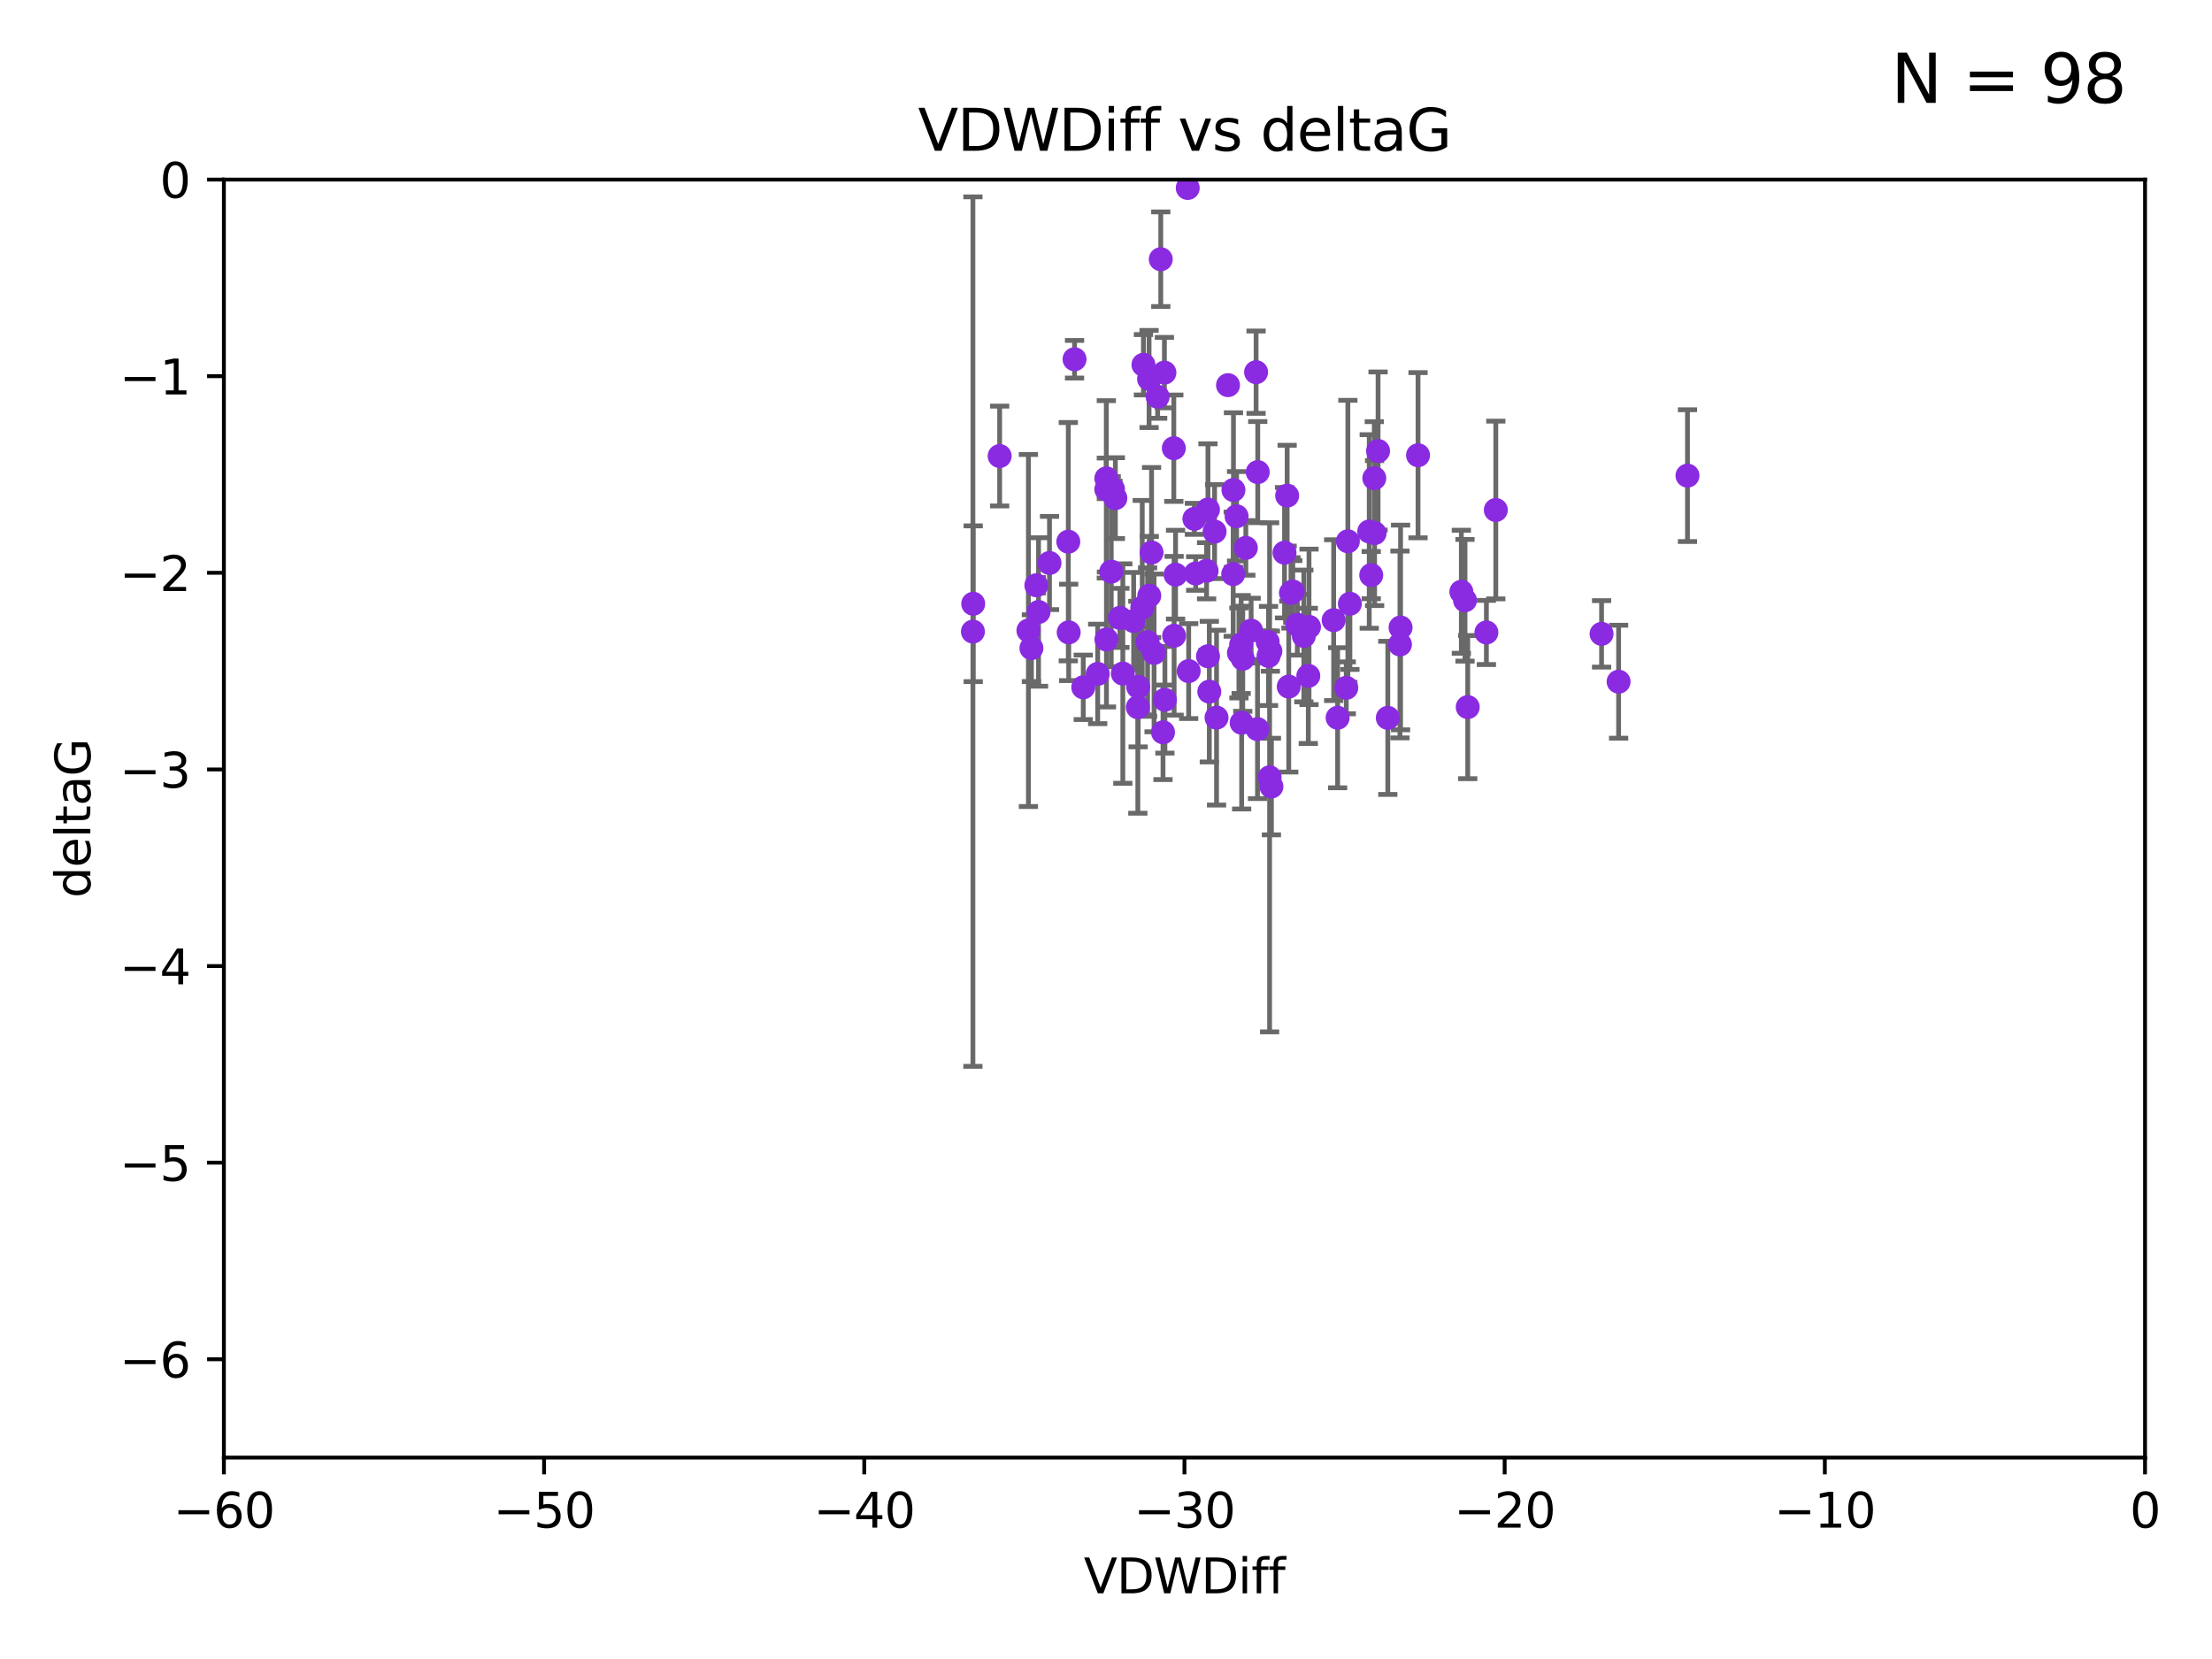 <?xml version="1.0" encoding="utf-8" standalone="no"?>
<!DOCTYPE svg PUBLIC "-//W3C//DTD SVG 1.1//EN"
  "http://www.w3.org/Graphics/SVG/1.1/DTD/svg11.dtd">
<svg xmlns:xlink="http://www.w3.org/1999/xlink" width="460.8pt" height="345.6pt" viewBox="0 0 460.8 345.6" xmlns="http://www.w3.org/2000/svg" version="1.1">
 <defs>
  <style type="text/css">*{stroke-linejoin: round; stroke-linecap: butt}</style>
 </defs>
 <g id="figure_1">
  <g id="patch_1">
   <path d="M 0 345.6 
L 460.8 345.6 
L 460.8 0 
L 0 0 
z
" style="fill: #ffffff"/>
  </g>
  <g id="axes_1">
   <g id="patch_2">
    <path d="M 46.64 303.64 
L 446.85 303.64 
L 446.85 37.411 
L 46.64 37.411 
z
" style="fill: #ffffff"/>
   </g>
   <g id="PathCollection_1">
    <defs>
     <path id="m7138194d9a" d="M 0 1.118 
C 0.297 1.118 0.581 1 0.791 0.791 
C 1 0.581 1.118 0.297 1.118 0 
C 1.118 -0.297 1 -0.581 0.791 -0.791 
C 0.581 -1 0.297 -1.118 0 -1.118 
C -0.297 -1.118 -0.581 -1 -0.791 -0.791 
C -1 -0.581 -1.118 -0.297 -1.118 0 
C -1.118 0.297 -1 0.581 -0.791 0.791 
C -0.581 1 -0.297 1.118 0 1.118 
z
" style="stroke: #8a2be2"/>
    </defs>
    <g clip-path="url(#p14d2e8ef44)">
     <use xlink:href="#m7138194d9a" x="222.628" y="131.738" style="fill: #8a2be2; stroke: #8a2be2"/>
     <use xlink:href="#m7138194d9a" x="270.255" y="130.152" style="fill: #8a2be2; stroke: #8a2be2"/>
     <use xlink:href="#m7138194d9a" x="272.691" y="130.591" style="fill: #8a2be2; stroke: #8a2be2"/>
     <use xlink:href="#m7138194d9a" x="239.891" y="115.099" style="fill: #8a2be2; stroke: #8a2be2"/>
     <use xlink:href="#m7138194d9a" x="232.351" y="103.772" style="fill: #8a2be2; stroke: #8a2be2"/>
     <use xlink:href="#m7138194d9a" x="218.629" y="117.281" style="fill: #8a2be2; stroke: #8a2be2"/>
     <use xlink:href="#m7138194d9a" x="241.81" y="54" style="fill: #8a2be2; stroke: #8a2be2"/>
     <use xlink:href="#m7138194d9a" x="202.737" y="125.773" style="fill: #8a2be2; stroke: #8a2be2"/>
     <use xlink:href="#m7138194d9a" x="271.609" y="132.485" style="fill: #8a2be2; stroke: #8a2be2"/>
     <use xlink:href="#m7138194d9a" x="285.653" y="119.807" style="fill: #8a2be2; stroke: #8a2be2"/>
     <use xlink:href="#m7138194d9a" x="233.906" y="140.317" style="fill: #8a2be2; stroke: #8a2be2"/>
     <use xlink:href="#m7138194d9a" x="216.346" y="127.49" style="fill: #8a2be2; stroke: #8a2be2"/>
     <use xlink:href="#m7138194d9a" x="251.922" y="144.083" style="fill: #8a2be2; stroke: #8a2be2"/>
     <use xlink:href="#m7138194d9a" x="248.814" y="108.084" style="fill: #8a2be2; stroke: #8a2be2"/>
     <use xlink:href="#m7138194d9a" x="257.603" y="107.55" style="fill: #8a2be2; stroke: #8a2be2"/>
     <use xlink:href="#m7138194d9a" x="247.623" y="139.804" style="fill: #8a2be2; stroke: #8a2be2"/>
     <use xlink:href="#m7138194d9a" x="214.238" y="131.347" style="fill: #8a2be2; stroke: #8a2be2"/>
     <use xlink:href="#m7138194d9a" x="240.412" y="136.012" style="fill: #8a2be2; stroke: #8a2be2"/>
     <use xlink:href="#m7138194d9a" x="277.828" y="129.186" style="fill: #8a2be2; stroke: #8a2be2"/>
     <use xlink:href="#m7138194d9a" x="333.637" y="132.044" style="fill: #8a2be2; stroke: #8a2be2"/>
     <use xlink:href="#m7138194d9a" x="228.67" y="140.389" style="fill: #8a2be2; stroke: #8a2be2"/>
     <use xlink:href="#m7138194d9a" x="236.158" y="129.378" style="fill: #8a2be2; stroke: #8a2be2"/>
     <use xlink:href="#m7138194d9a" x="233.298" y="128.721" style="fill: #8a2be2; stroke: #8a2be2"/>
     <use xlink:href="#m7138194d9a" x="215.886" y="121.919" style="fill: #8a2be2; stroke: #8a2be2"/>
     <use xlink:href="#m7138194d9a" x="230.493" y="133.218" style="fill: #8a2be2; stroke: #8a2be2"/>
     <use xlink:href="#m7138194d9a" x="237.952" y="126.591" style="fill: #8a2be2; stroke: #8a2be2"/>
     <use xlink:href="#m7138194d9a" x="237.031" y="147.334" style="fill: #8a2be2; stroke: #8a2be2"/>
     <use xlink:href="#m7138194d9a" x="295.403" y="94.831" style="fill: #8a2be2; stroke: #8a2be2"/>
     <use xlink:href="#m7138194d9a" x="251.64" y="106.155" style="fill: #8a2be2; stroke: #8a2be2"/>
     <use xlink:href="#m7138194d9a" x="230.466" y="101.94" style="fill: #8a2be2; stroke: #8a2be2"/>
     <use xlink:href="#m7138194d9a" x="289.107" y="149.545" style="fill: #8a2be2; stroke: #8a2be2"/>
     <use xlink:href="#m7138194d9a" x="230.472" y="99.652" style="fill: #8a2be2; stroke: #8a2be2"/>
     <use xlink:href="#m7138194d9a" x="264.48" y="161.933" style="fill: #8a2be2; stroke: #8a2be2"/>
     <use xlink:href="#m7138194d9a" x="262.013" y="98.346" style="fill: #8a2be2; stroke: #8a2be2"/>
     <use xlink:href="#m7138194d9a" x="272.543" y="140.796" style="fill: #8a2be2; stroke: #8a2be2"/>
     <use xlink:href="#m7138194d9a" x="269.306" y="123.217" style="fill: #8a2be2; stroke: #8a2be2"/>
     <use xlink:href="#m7138194d9a" x="264.859" y="163.849" style="fill: #8a2be2; stroke: #8a2be2"/>
     <use xlink:href="#m7138194d9a" x="305.756" y="147.302" style="fill: #8a2be2; stroke: #8a2be2"/>
     <use xlink:href="#m7138194d9a" x="242.569" y="77.62" style="fill: #8a2be2; stroke: #8a2be2"/>
     <use xlink:href="#m7138194d9a" x="286.356" y="111.058" style="fill: #8a2be2; stroke: #8a2be2"/>
     <use xlink:href="#m7138194d9a" x="253.427" y="149.496" style="fill: #8a2be2; stroke: #8a2be2"/>
     <use xlink:href="#m7138194d9a" x="244.889" y="119.709" style="fill: #8a2be2; stroke: #8a2be2"/>
     <use xlink:href="#m7138194d9a" x="280.454" y="143.289" style="fill: #8a2be2; stroke: #8a2be2"/>
     <use xlink:href="#m7138194d9a" x="222.546" y="112.846" style="fill: #8a2be2; stroke: #8a2be2"/>
     <use xlink:href="#m7138194d9a" x="244.589" y="132.441" style="fill: #8a2be2; stroke: #8a2be2"/>
     <use xlink:href="#m7138194d9a" x="251.648" y="136.707" style="fill: #8a2be2; stroke: #8a2be2"/>
     <use xlink:href="#m7138194d9a" x="202.676" y="131.573" style="fill: #8a2be2; stroke: #8a2be2"/>
     <use xlink:href="#m7138194d9a" x="249.086" y="119.469" style="fill: #8a2be2; stroke: #8a2be2"/>
     <use xlink:href="#m7138194d9a" x="264.077" y="133.69" style="fill: #8a2be2; stroke: #8a2be2"/>
     <use xlink:href="#m7138194d9a" x="247.425" y="39.16" style="fill: #8a2be2; stroke: #8a2be2"/>
     <use xlink:href="#m7138194d9a" x="214.864" y="135.024" style="fill: #8a2be2; stroke: #8a2be2"/>
     <use xlink:href="#m7138194d9a" x="278.652" y="149.522" style="fill: #8a2be2; stroke: #8a2be2"/>
     <use xlink:href="#m7138194d9a" x="258.889" y="137.229" style="fill: #8a2be2; stroke: #8a2be2"/>
     <use xlink:href="#m7138194d9a" x="244.528" y="93.369" style="fill: #8a2be2; stroke: #8a2be2"/>
     <use xlink:href="#m7138194d9a" x="237.101" y="143.085" style="fill: #8a2be2; stroke: #8a2be2"/>
     <use xlink:href="#m7138194d9a" x="231.488" y="119.08" style="fill: #8a2be2; stroke: #8a2be2"/>
     <use xlink:href="#m7138194d9a" x="268.928" y="123.512" style="fill: #8a2be2; stroke: #8a2be2"/>
     <use xlink:href="#m7138194d9a" x="208.247" y="95.002" style="fill: #8a2be2; stroke: #8a2be2"/>
     <use xlink:href="#m7138194d9a" x="305.186" y="125.051" style="fill: #8a2be2; stroke: #8a2be2"/>
     <use xlink:href="#m7138194d9a" x="239.064" y="133.755" style="fill: #8a2be2; stroke: #8a2be2"/>
     <use xlink:href="#m7138194d9a" x="241.163" y="82.653" style="fill: #8a2be2; stroke: #8a2be2"/>
     <use xlink:href="#m7138194d9a" x="242.276" y="152.556" style="fill: #8a2be2; stroke: #8a2be2"/>
     <use xlink:href="#m7138194d9a" x="225.663" y="143.178" style="fill: #8a2be2; stroke: #8a2be2"/>
     <use xlink:href="#m7138194d9a" x="253.021" y="110.744" style="fill: #8a2be2; stroke: #8a2be2"/>
     <use xlink:href="#m7138194d9a" x="255.818" y="80.234" style="fill: #8a2be2; stroke: #8a2be2"/>
     <use xlink:href="#m7138194d9a" x="291.637" y="134.255" style="fill: #8a2be2; stroke: #8a2be2"/>
     <use xlink:href="#m7138194d9a" x="268.47" y="143.033" style="fill: #8a2be2; stroke: #8a2be2"/>
     <use xlink:href="#m7138194d9a" x="231.857" y="101.894" style="fill: #8a2be2; stroke: #8a2be2"/>
     <use xlink:href="#m7138194d9a" x="280.786" y="112.761" style="fill: #8a2be2; stroke: #8a2be2"/>
     <use xlink:href="#m7138194d9a" x="223.848" y="74.836" style="fill: #8a2be2; stroke: #8a2be2"/>
     <use xlink:href="#m7138194d9a" x="304.425" y="123.273" style="fill: #8a2be2; stroke: #8a2be2"/>
     <use xlink:href="#m7138194d9a" x="285.238" y="110.714" style="fill: #8a2be2; stroke: #8a2be2"/>
     <use xlink:href="#m7138194d9a" x="238.202" y="75.988" style="fill: #8a2be2; stroke: #8a2be2"/>
     <use xlink:href="#m7138194d9a" x="239.372" y="78.949" style="fill: #8a2be2; stroke: #8a2be2"/>
     <use xlink:href="#m7138194d9a" x="259.529" y="114.135" style="fill: #8a2be2; stroke: #8a2be2"/>
     <use xlink:href="#m7138194d9a" x="286.292" y="99.615" style="fill: #8a2be2; stroke: #8a2be2"/>
     <use xlink:href="#m7138194d9a" x="256.898" y="119.604" style="fill: #8a2be2; stroke: #8a2be2"/>
     <use xlink:href="#m7138194d9a" x="260.633" y="131.372" style="fill: #8a2be2; stroke: #8a2be2"/>
     <use xlink:href="#m7138194d9a" x="309.644" y="131.753" style="fill: #8a2be2; stroke: #8a2be2"/>
     <use xlink:href="#m7138194d9a" x="311.603" y="106.242" style="fill: #8a2be2; stroke: #8a2be2"/>
     <use xlink:href="#m7138194d9a" x="261.962" y="151.893" style="fill: #8a2be2; stroke: #8a2be2"/>
     <use xlink:href="#m7138194d9a" x="291.765" y="130.716" style="fill: #8a2be2; stroke: #8a2be2"/>
     <use xlink:href="#m7138194d9a" x="267.591" y="115.138" style="fill: #8a2be2; stroke: #8a2be2"/>
     <use xlink:href="#m7138194d9a" x="239.415" y="124.095" style="fill: #8a2be2; stroke: #8a2be2"/>
     <use xlink:href="#m7138194d9a" x="351.534" y="99.082" style="fill: #8a2be2; stroke: #8a2be2"/>
     <use xlink:href="#m7138194d9a" x="251.355" y="118.9" style="fill: #8a2be2; stroke: #8a2be2"/>
     <use xlink:href="#m7138194d9a" x="261.666" y="77.536" style="fill: #8a2be2; stroke: #8a2be2"/>
     <use xlink:href="#m7138194d9a" x="264.26" y="136.649" style="fill: #8a2be2; stroke: #8a2be2"/>
     <use xlink:href="#m7138194d9a" x="258.09" y="136.017" style="fill: #8a2be2; stroke: #8a2be2"/>
     <use xlink:href="#m7138194d9a" x="287.077" y="93.95" style="fill: #8a2be2; stroke: #8a2be2"/>
     <use xlink:href="#m7138194d9a" x="281.208" y="125.772" style="fill: #8a2be2; stroke: #8a2be2"/>
     <use xlink:href="#m7138194d9a" x="264.643" y="135.649" style="fill: #8a2be2; stroke: #8a2be2"/>
     <use xlink:href="#m7138194d9a" x="256.951" y="102.078" style="fill: #8a2be2; stroke: #8a2be2"/>
     <use xlink:href="#m7138194d9a" x="242.67" y="145.779" style="fill: #8a2be2; stroke: #8a2be2"/>
     <use xlink:href="#m7138194d9a" x="258.557" y="134.259" style="fill: #8a2be2; stroke: #8a2be2"/>
     <use xlink:href="#m7138194d9a" x="268.139" y="103.254" style="fill: #8a2be2; stroke: #8a2be2"/>
     <use xlink:href="#m7138194d9a" x="258.659" y="150.563" style="fill: #8a2be2; stroke: #8a2be2"/>
     <use xlink:href="#m7138194d9a" x="337.186" y="142.012" style="fill: #8a2be2; stroke: #8a2be2"/>
    </g>
   </g>
   <g id="matplotlib.axis_1">
    <g id="xtick_1">
     <g id="line2d_1">
      <defs>
       <path id="mf212386ad4" d="M 0 0 
L 0 3.5 
" style="stroke: #000000; stroke-width: 0.8"/>
      </defs>
      <g>
       <use xlink:href="#mf212386ad4" x="46.64" y="303.64" style="stroke: #000000; stroke-width: 0.8"/>
      </g>
     </g>
     <g id="text_1">
      <!-- −60 -->
      <g transform="translate(36.088 318.238)scale(0.1 -0.1)">
       <defs>
        <path id="DejaVuSans-2212" d="M 678 2272 
L 4684 2272 
L 4684 1741 
L 678 1741 
L 678 2272 
z
" transform="scale(0.016)"/>
        <path id="DejaVuSans-36" d="M 2113 2584 
Q 1688 2584 1439 2293 
Q 1191 2003 1191 1497 
Q 1191 994 1439 701 
Q 1688 409 2113 409 
Q 2538 409 2786 701 
Q 3034 994 3034 1497 
Q 3034 2003 2786 2293 
Q 2538 2584 2113 2584 
z
M 3366 4563 
L 3366 3988 
Q 3128 4100 2886 4159 
Q 2644 4219 2406 4219 
Q 1781 4219 1451 3797 
Q 1122 3375 1075 2522 
Q 1259 2794 1537 2939 
Q 1816 3084 2150 3084 
Q 2853 3084 3261 2657 
Q 3669 2231 3669 1497 
Q 3669 778 3244 343 
Q 2819 -91 2113 -91 
Q 1303 -91 875 529 
Q 447 1150 447 2328 
Q 447 3434 972 4092 
Q 1497 4750 2381 4750 
Q 2619 4750 2861 4703 
Q 3103 4656 3366 4563 
z
" transform="scale(0.016)"/>
        <path id="DejaVuSans-30" d="M 2034 4250 
Q 1547 4250 1301 3770 
Q 1056 3291 1056 2328 
Q 1056 1369 1301 889 
Q 1547 409 2034 409 
Q 2525 409 2770 889 
Q 3016 1369 3016 2328 
Q 3016 3291 2770 3770 
Q 2525 4250 2034 4250 
z
M 2034 4750 
Q 2819 4750 3233 4129 
Q 3647 3509 3647 2328 
Q 3647 1150 3233 529 
Q 2819 -91 2034 -91 
Q 1250 -91 836 529 
Q 422 1150 422 2328 
Q 422 3509 836 4129 
Q 1250 4750 2034 4750 
z
" transform="scale(0.016)"/>
       </defs>
       <use xlink:href="#DejaVuSans-2212"/>
       <use xlink:href="#DejaVuSans-36" x="83.789"/>
       <use xlink:href="#DejaVuSans-30" x="147.412"/>
      </g>
     </g>
    </g>
    <g id="xtick_2">
     <g id="line2d_2">
      <g>
       <use xlink:href="#mf212386ad4" x="113.342" y="303.64" style="stroke: #000000; stroke-width: 0.8"/>
      </g>
     </g>
     <g id="text_2">
      <!-- −50 -->
      <g transform="translate(102.789 318.238)scale(0.1 -0.1)">
       <defs>
        <path id="DejaVuSans-35" d="M 691 4666 
L 3169 4666 
L 3169 4134 
L 1269 4134 
L 1269 2991 
Q 1406 3038 1543 3061 
Q 1681 3084 1819 3084 
Q 2600 3084 3056 2656 
Q 3513 2228 3513 1497 
Q 3513 744 3044 326 
Q 2575 -91 1722 -91 
Q 1428 -91 1123 -41 
Q 819 9 494 109 
L 494 744 
Q 775 591 1075 516 
Q 1375 441 1709 441 
Q 2250 441 2565 725 
Q 2881 1009 2881 1497 
Q 2881 1984 2565 2268 
Q 2250 2553 1709 2553 
Q 1456 2553 1204 2497 
Q 953 2441 691 2322 
L 691 4666 
z
" transform="scale(0.016)"/>
       </defs>
       <use xlink:href="#DejaVuSans-2212"/>
       <use xlink:href="#DejaVuSans-35" x="83.789"/>
       <use xlink:href="#DejaVuSans-30" x="147.412"/>
      </g>
     </g>
    </g>
    <g id="xtick_3">
     <g id="line2d_3">
      <g>
       <use xlink:href="#mf212386ad4" x="180.043" y="303.64" style="stroke: #000000; stroke-width: 0.8"/>
      </g>
     </g>
     <g id="text_3">
      <!-- −40 -->
      <g transform="translate(169.491 318.238)scale(0.1 -0.1)">
       <defs>
        <path id="DejaVuSans-34" d="M 2419 4116 
L 825 1625 
L 2419 1625 
L 2419 4116 
z
M 2253 4666 
L 3047 4666 
L 3047 1625 
L 3713 1625 
L 3713 1100 
L 3047 1100 
L 3047 0 
L 2419 0 
L 2419 1100 
L 313 1100 
L 313 1709 
L 2253 4666 
z
" transform="scale(0.016)"/>
       </defs>
       <use xlink:href="#DejaVuSans-2212"/>
       <use xlink:href="#DejaVuSans-34" x="83.789"/>
       <use xlink:href="#DejaVuSans-30" x="147.412"/>
      </g>
     </g>
    </g>
    <g id="xtick_4">
     <g id="line2d_4">
      <g>
       <use xlink:href="#mf212386ad4" x="246.745" y="303.64" style="stroke: #000000; stroke-width: 0.8"/>
      </g>
     </g>
     <g id="text_4">
      <!-- −30 -->
      <g transform="translate(236.193 318.238)scale(0.1 -0.1)">
       <defs>
        <path id="DejaVuSans-33" d="M 2597 2516 
Q 3050 2419 3304 2112 
Q 3559 1806 3559 1356 
Q 3559 666 3084 287 
Q 2609 -91 1734 -91 
Q 1441 -91 1130 -33 
Q 819 25 488 141 
L 488 750 
Q 750 597 1062 519 
Q 1375 441 1716 441 
Q 2309 441 2620 675 
Q 2931 909 2931 1356 
Q 2931 1769 2642 2001 
Q 2353 2234 1838 2234 
L 1294 2234 
L 1294 2753 
L 1863 2753 
Q 2328 2753 2575 2939 
Q 2822 3125 2822 3475 
Q 2822 3834 2567 4026 
Q 2313 4219 1838 4219 
Q 1578 4219 1281 4162 
Q 984 4106 628 3988 
L 628 4550 
Q 988 4650 1302 4700 
Q 1616 4750 1894 4750 
Q 2613 4750 3031 4423 
Q 3450 4097 3450 3541 
Q 3450 3153 3228 2886 
Q 3006 2619 2597 2516 
z
" transform="scale(0.016)"/>
       </defs>
       <use xlink:href="#DejaVuSans-2212"/>
       <use xlink:href="#DejaVuSans-33" x="83.789"/>
       <use xlink:href="#DejaVuSans-30" x="147.412"/>
      </g>
     </g>
    </g>
    <g id="xtick_5">
     <g id="line2d_5">
      <g>
       <use xlink:href="#mf212386ad4" x="313.447" y="303.64" style="stroke: #000000; stroke-width: 0.8"/>
      </g>
     </g>
     <g id="text_5">
      <!-- −20 -->
      <g transform="translate(302.894 318.238)scale(0.1 -0.1)">
       <defs>
        <path id="DejaVuSans-32" d="M 1228 531 
L 3431 531 
L 3431 0 
L 469 0 
L 469 531 
Q 828 903 1448 1529 
Q 2069 2156 2228 2338 
Q 2531 2678 2651 2914 
Q 2772 3150 2772 3378 
Q 2772 3750 2511 3984 
Q 2250 4219 1831 4219 
Q 1534 4219 1204 4116 
Q 875 4013 500 3803 
L 500 4441 
Q 881 4594 1212 4672 
Q 1544 4750 1819 4750 
Q 2544 4750 2975 4387 
Q 3406 4025 3406 3419 
Q 3406 3131 3298 2873 
Q 3191 2616 2906 2266 
Q 2828 2175 2409 1742 
Q 1991 1309 1228 531 
z
" transform="scale(0.016)"/>
       </defs>
       <use xlink:href="#DejaVuSans-2212"/>
       <use xlink:href="#DejaVuSans-32" x="83.789"/>
       <use xlink:href="#DejaVuSans-30" x="147.412"/>
      </g>
     </g>
    </g>
    <g id="xtick_6">
     <g id="line2d_6">
      <g>
       <use xlink:href="#mf212386ad4" x="380.148" y="303.64" style="stroke: #000000; stroke-width: 0.8"/>
      </g>
     </g>
     <g id="text_6">
      <!-- −10 -->
      <g transform="translate(369.596 318.238)scale(0.1 -0.1)">
       <defs>
        <path id="DejaVuSans-31" d="M 794 531 
L 1825 531 
L 1825 4091 
L 703 3866 
L 703 4441 
L 1819 4666 
L 2450 4666 
L 2450 531 
L 3481 531 
L 3481 0 
L 794 0 
L 794 531 
z
" transform="scale(0.016)"/>
       </defs>
       <use xlink:href="#DejaVuSans-2212"/>
       <use xlink:href="#DejaVuSans-31" x="83.789"/>
       <use xlink:href="#DejaVuSans-30" x="147.412"/>
      </g>
     </g>
    </g>
    <g id="xtick_7">
     <g id="line2d_7">
      <g>
       <use xlink:href="#mf212386ad4" x="446.85" y="303.64" style="stroke: #000000; stroke-width: 0.8"/>
      </g>
     </g>
     <g id="text_7">
      <!-- 0 -->
      <g transform="translate(443.669 318.238)scale(0.1 -0.1)">
       <use xlink:href="#DejaVuSans-30"/>
      </g>
     </g>
    </g>
    <g id="text_8">
     <!-- VDWDiff -->
     <g transform="translate(225.772 331.917)scale(0.1 -0.1)">
      <defs>
       <path id="DejaVuSans-56" d="M 1831 0 
L 50 4666 
L 709 4666 
L 2188 738 
L 3669 4666 
L 4325 4666 
L 2547 0 
L 1831 0 
z
" transform="scale(0.016)"/>
       <path id="DejaVuSans-44" d="M 1259 4147 
L 1259 519 
L 2022 519 
Q 2988 519 3436 956 
Q 3884 1394 3884 2338 
Q 3884 3275 3436 3711 
Q 2988 4147 2022 4147 
L 1259 4147 
z
M 628 4666 
L 1925 4666 
Q 3281 4666 3915 4102 
Q 4550 3538 4550 2338 
Q 4550 1131 3912 565 
Q 3275 0 1925 0 
L 628 0 
L 628 4666 
z
" transform="scale(0.016)"/>
       <path id="DejaVuSans-57" d="M 213 4666 
L 850 4666 
L 1831 722 
L 2809 4666 
L 3519 4666 
L 4500 722 
L 5478 4666 
L 6119 4666 
L 4947 0 
L 4153 0 
L 3169 4050 
L 2175 0 
L 1381 0 
L 213 4666 
z
" transform="scale(0.016)"/>
       <path id="DejaVuSans-69" d="M 603 3500 
L 1178 3500 
L 1178 0 
L 603 0 
L 603 3500 
z
M 603 4863 
L 1178 4863 
L 1178 4134 
L 603 4134 
L 603 4863 
z
" transform="scale(0.016)"/>
       <path id="DejaVuSans-66" d="M 2375 4863 
L 2375 4384 
L 1825 4384 
Q 1516 4384 1395 4259 
Q 1275 4134 1275 3809 
L 1275 3500 
L 2222 3500 
L 2222 3053 
L 1275 3053 
L 1275 0 
L 697 0 
L 697 3053 
L 147 3053 
L 147 3500 
L 697 3500 
L 697 3744 
Q 697 4328 969 4595 
Q 1241 4863 1831 4863 
L 2375 4863 
z
" transform="scale(0.016)"/>
      </defs>
      <use xlink:href="#DejaVuSans-56"/>
      <use xlink:href="#DejaVuSans-44" x="68.408"/>
      <use xlink:href="#DejaVuSans-57" x="145.41"/>
      <use xlink:href="#DejaVuSans-44" x="244.287"/>
      <use xlink:href="#DejaVuSans-69" x="321.289"/>
      <use xlink:href="#DejaVuSans-66" x="349.072"/>
      <use xlink:href="#DejaVuSans-66" x="384.277"/>
     </g>
    </g>
   </g>
   <g id="matplotlib.axis_2">
    <g id="ytick_1">
     <g id="line2d_8">
      <defs>
       <path id="m7ae5882e01" d="M 0 0 
L -3.5 0 
" style="stroke: #000000; stroke-width: 0.8"/>
      </defs>
      <g>
       <use xlink:href="#m7ae5882e01" x="46.64" y="283.161" style="stroke: #000000; stroke-width: 0.8"/>
      </g>
     </g>
     <g id="text_9">
      <!-- −6 -->
      <g transform="translate(24.898 286.96)scale(0.1 -0.1)">
       <use xlink:href="#DejaVuSans-2212"/>
       <use xlink:href="#DejaVuSans-36" x="83.789"/>
      </g>
     </g>
    </g>
    <g id="ytick_2">
     <g id="line2d_9">
      <g>
       <use xlink:href="#m7ae5882e01" x="46.64" y="242.203" style="stroke: #000000; stroke-width: 0.8"/>
      </g>
     </g>
     <g id="text_10">
      <!-- −5 -->
      <g transform="translate(24.898 246.002)scale(0.1 -0.1)">
       <use xlink:href="#DejaVuSans-2212"/>
       <use xlink:href="#DejaVuSans-35" x="83.789"/>
      </g>
     </g>
    </g>
    <g id="ytick_3">
     <g id="line2d_10">
      <g>
       <use xlink:href="#m7ae5882e01" x="46.64" y="201.244" style="stroke: #000000; stroke-width: 0.8"/>
      </g>
     </g>
     <g id="text_11">
      <!-- −4 -->
      <g transform="translate(24.898 205.044)scale(0.1 -0.1)">
       <use xlink:href="#DejaVuSans-2212"/>
       <use xlink:href="#DejaVuSans-34" x="83.789"/>
      </g>
     </g>
    </g>
    <g id="ytick_4">
     <g id="line2d_11">
      <g>
       <use xlink:href="#m7ae5882e01" x="46.64" y="160.286" style="stroke: #000000; stroke-width: 0.8"/>
      </g>
     </g>
     <g id="text_12">
      <!-- −3 -->
      <g transform="translate(24.898 164.085)scale(0.1 -0.1)">
       <use xlink:href="#DejaVuSans-2212"/>
       <use xlink:href="#DejaVuSans-33" x="83.789"/>
      </g>
     </g>
    </g>
    <g id="ytick_5">
     <g id="line2d_12">
      <g>
       <use xlink:href="#m7ae5882e01" x="46.64" y="119.328" style="stroke: #000000; stroke-width: 0.8"/>
      </g>
     </g>
     <g id="text_13">
      <!-- −2 -->
      <g transform="translate(24.898 123.127)scale(0.1 -0.1)">
       <use xlink:href="#DejaVuSans-2212"/>
       <use xlink:href="#DejaVuSans-32" x="83.789"/>
      </g>
     </g>
    </g>
    <g id="ytick_6">
     <g id="line2d_13">
      <g>
       <use xlink:href="#m7ae5882e01" x="46.64" y="78.369" style="stroke: #000000; stroke-width: 0.8"/>
      </g>
     </g>
     <g id="text_14">
      <!-- −1 -->
      <g transform="translate(24.898 82.169)scale(0.1 -0.1)">
       <use xlink:href="#DejaVuSans-2212"/>
       <use xlink:href="#DejaVuSans-31" x="83.789"/>
      </g>
     </g>
    </g>
    <g id="ytick_7">
     <g id="line2d_14">
      <g>
       <use xlink:href="#m7ae5882e01" x="46.64" y="37.411" style="stroke: #000000; stroke-width: 0.8"/>
      </g>
     </g>
     <g id="text_15">
      <!-- 0 -->
      <g transform="translate(33.278 41.21)scale(0.1 -0.1)">
       <use xlink:href="#DejaVuSans-30"/>
      </g>
     </g>
    </g>
    <g id="text_16">
     <!-- deltaG -->
     <g transform="translate(18.818 187.064)rotate(-90)scale(0.1 -0.1)">
      <defs>
       <path id="DejaVuSans-64" d="M 2906 2969 
L 2906 4863 
L 3481 4863 
L 3481 0 
L 2906 0 
L 2906 525 
Q 2725 213 2448 61 
Q 2172 -91 1784 -91 
Q 1150 -91 751 415 
Q 353 922 353 1747 
Q 353 2572 751 3078 
Q 1150 3584 1784 3584 
Q 2172 3584 2448 3432 
Q 2725 3281 2906 2969 
z
M 947 1747 
Q 947 1113 1208 752 
Q 1469 391 1925 391 
Q 2381 391 2643 752 
Q 2906 1113 2906 1747 
Q 2906 2381 2643 2742 
Q 2381 3103 1925 3103 
Q 1469 3103 1208 2742 
Q 947 2381 947 1747 
z
" transform="scale(0.016)"/>
       <path id="DejaVuSans-65" d="M 3597 1894 
L 3597 1613 
L 953 1613 
Q 991 1019 1311 708 
Q 1631 397 2203 397 
Q 2534 397 2845 478 
Q 3156 559 3463 722 
L 3463 178 
Q 3153 47 2828 -22 
Q 2503 -91 2169 -91 
Q 1331 -91 842 396 
Q 353 884 353 1716 
Q 353 2575 817 3079 
Q 1281 3584 2069 3584 
Q 2775 3584 3186 3129 
Q 3597 2675 3597 1894 
z
M 3022 2063 
Q 3016 2534 2758 2815 
Q 2500 3097 2075 3097 
Q 1594 3097 1305 2825 
Q 1016 2553 972 2059 
L 3022 2063 
z
" transform="scale(0.016)"/>
       <path id="DejaVuSans-6c" d="M 603 4863 
L 1178 4863 
L 1178 0 
L 603 0 
L 603 4863 
z
" transform="scale(0.016)"/>
       <path id="DejaVuSans-74" d="M 1172 4494 
L 1172 3500 
L 2356 3500 
L 2356 3053 
L 1172 3053 
L 1172 1153 
Q 1172 725 1289 603 
Q 1406 481 1766 481 
L 2356 481 
L 2356 0 
L 1766 0 
Q 1100 0 847 248 
Q 594 497 594 1153 
L 594 3053 
L 172 3053 
L 172 3500 
L 594 3500 
L 594 4494 
L 1172 4494 
z
" transform="scale(0.016)"/>
       <path id="DejaVuSans-61" d="M 2194 1759 
Q 1497 1759 1228 1600 
Q 959 1441 959 1056 
Q 959 750 1161 570 
Q 1363 391 1709 391 
Q 2188 391 2477 730 
Q 2766 1069 2766 1631 
L 2766 1759 
L 2194 1759 
z
M 3341 1997 
L 3341 0 
L 2766 0 
L 2766 531 
Q 2569 213 2275 61 
Q 1981 -91 1556 -91 
Q 1019 -91 701 211 
Q 384 513 384 1019 
Q 384 1609 779 1909 
Q 1175 2209 1959 2209 
L 2766 2209 
L 2766 2266 
Q 2766 2663 2505 2880 
Q 2244 3097 1772 3097 
Q 1472 3097 1187 3025 
Q 903 2953 641 2809 
L 641 3341 
Q 956 3463 1253 3523 
Q 1550 3584 1831 3584 
Q 2591 3584 2966 3190 
Q 3341 2797 3341 1997 
z
" transform="scale(0.016)"/>
       <path id="DejaVuSans-47" d="M 3809 666 
L 3809 1919 
L 2778 1919 
L 2778 2438 
L 4434 2438 
L 4434 434 
Q 4069 175 3628 42 
Q 3188 -91 2688 -91 
Q 1594 -91 976 548 
Q 359 1188 359 2328 
Q 359 3472 976 4111 
Q 1594 4750 2688 4750 
Q 3144 4750 3555 4637 
Q 3966 4525 4313 4306 
L 4313 3634 
Q 3963 3931 3569 4081 
Q 3175 4231 2741 4231 
Q 1884 4231 1454 3753 
Q 1025 3275 1025 2328 
Q 1025 1384 1454 906 
Q 1884 428 2741 428 
Q 3075 428 3337 486 
Q 3600 544 3809 666 
z
" transform="scale(0.016)"/>
      </defs>
      <use xlink:href="#DejaVuSans-64"/>
      <use xlink:href="#DejaVuSans-65" x="63.477"/>
      <use xlink:href="#DejaVuSans-6c" x="125"/>
      <use xlink:href="#DejaVuSans-74" x="152.783"/>
      <use xlink:href="#DejaVuSans-61" x="191.992"/>
      <use xlink:href="#DejaVuSans-47" x="253.271"/>
     </g>
    </g>
   </g>
   <g id="LineCollection_1">
    <path d="M 222.628 141.779 
L 222.628 121.697 
" clip-path="url(#p14d2e8ef44)" style="fill: none; stroke: #696969"/>
    <path d="M 270.255 136.478 
L 270.255 123.825 
" clip-path="url(#p14d2e8ef44)" style="fill: none; stroke: #696969"/>
    <path d="M 272.691 146.787 
L 272.691 114.395 
" clip-path="url(#p14d2e8ef44)" style="fill: none; stroke: #696969"/>
    <path d="M 239.891 132.808 
L 239.891 97.39 
" clip-path="url(#p14d2e8ef44)" style="fill: none; stroke: #696969"/>
    <path d="M 232.351 112.194 
L 232.351 95.35 
" clip-path="url(#p14d2e8ef44)" style="fill: none; stroke: #696969"/>
    <path d="M 218.629 126.989 
L 218.629 107.572 
" clip-path="url(#p14d2e8ef44)" style="fill: none; stroke: #696969"/>
    <path d="M 241.81 63.857 
L 241.81 44.143 
" clip-path="url(#p14d2e8ef44)" style="fill: none; stroke: #696969"/>
    <path d="M 202.737 141.998 
L 202.737 109.547 
" clip-path="url(#p14d2e8ef44)" style="fill: none; stroke: #696969"/>
    <path d="M 271.609 146.21 
L 271.609 118.759 
" clip-path="url(#p14d2e8ef44)" style="fill: none; stroke: #696969"/>
    <path d="M 285.653 124.723 
L 285.653 114.891 
" clip-path="url(#p14d2e8ef44)" style="fill: none; stroke: #696969"/>
    <path d="M 233.906 163.174 
L 233.906 117.461 
" clip-path="url(#p14d2e8ef44)" style="fill: none; stroke: #696969"/>
    <path d="M 216.346 142.954 
L 216.346 112.026 
" clip-path="url(#p14d2e8ef44)" style="fill: none; stroke: #696969"/>
    <path d="M 251.922 158.734 
L 251.922 129.432 
" clip-path="url(#p14d2e8ef44)" style="fill: none; stroke: #696969"/>
    <path d="M 248.814 111.316 
L 248.814 104.852 
" clip-path="url(#p14d2e8ef44)" style="fill: none; stroke: #696969"/>
    <path d="M 257.603 116.861 
L 257.603 98.24 
" clip-path="url(#p14d2e8ef44)" style="fill: none; stroke: #696969"/>
    <path d="M 247.623 149.688 
L 247.623 129.92 
" clip-path="url(#p14d2e8ef44)" style="fill: none; stroke: #696969"/>
    <path d="M 214.238 168.013 
L 214.238 94.681 
" clip-path="url(#p14d2e8ef44)" style="fill: none; stroke: #696969"/>
    <path d="M 240.412 152.445 
L 240.412 119.58 
" clip-path="url(#p14d2e8ef44)" style="fill: none; stroke: #696969"/>
    <path d="M 277.828 145.935 
L 277.828 112.438 
" clip-path="url(#p14d2e8ef44)" style="fill: none; stroke: #696969"/>
    <path d="M 333.637 138.968 
L 333.637 125.119 
" clip-path="url(#p14d2e8ef44)" style="fill: none; stroke: #696969"/>
    <path d="M 228.67 150.748 
L 228.67 130.029 
" clip-path="url(#p14d2e8ef44)" style="fill: none; stroke: #696969"/>
    <path d="M 236.158 139.508 
L 236.158 119.248 
" clip-path="url(#p14d2e8ef44)" style="fill: none; stroke: #696969"/>
    <path d="M 233.298 134.873 
L 233.298 122.57 
" clip-path="url(#p14d2e8ef44)" style="fill: none; stroke: #696969"/>
    <path d="M 215.886 123.535 
L 215.886 120.303 
" clip-path="url(#p14d2e8ef44)" style="fill: none; stroke: #696969"/>
    <path d="M 230.493 147.271 
L 230.493 119.166 
" clip-path="url(#p14d2e8ef44)" style="fill: none; stroke: #696969"/>
    <path d="M 237.952 148.931 
L 237.952 104.252 
" clip-path="url(#p14d2e8ef44)" style="fill: none; stroke: #696969"/>
    <path d="M 237.031 169.411 
L 237.031 125.257 
" clip-path="url(#p14d2e8ef44)" style="fill: none; stroke: #696969"/>
    <path d="M 295.403 112.038 
L 295.403 77.624 
" clip-path="url(#p14d2e8ef44)" style="fill: none; stroke: #696969"/>
    <path d="M 251.64 119.854 
L 251.64 92.457 
" clip-path="url(#p14d2e8ef44)" style="fill: none; stroke: #696969"/>
    <path d="M 230.466 120.415 
L 230.466 83.464 
" clip-path="url(#p14d2e8ef44)" style="fill: none; stroke: #696969"/>
    <path d="M 289.107 165.496 
L 289.107 133.594 
" clip-path="url(#p14d2e8ef44)" style="fill: none; stroke: #696969"/>
    <path d="M 230.472 103.878 
L 230.472 95.426 
" clip-path="url(#p14d2e8ef44)" style="fill: none; stroke: #696969"/>
    <path d="M 264.48 214.964 
L 264.48 108.903 
" clip-path="url(#p14d2e8ef44)" style="fill: none; stroke: #696969"/>
    <path d="M 262.013 108.877 
L 262.013 87.816 
" clip-path="url(#p14d2e8ef44)" style="fill: none; stroke: #696969"/>
    <path d="M 272.543 154.878 
L 272.543 126.713 
" clip-path="url(#p14d2e8ef44)" style="fill: none; stroke: #696969"/>
    <path d="M 269.306 129.657 
L 269.306 116.776 
" clip-path="url(#p14d2e8ef44)" style="fill: none; stroke: #696969"/>
    <path d="M 264.859 173.91 
L 264.859 153.787 
" clip-path="url(#p14d2e8ef44)" style="fill: none; stroke: #696969"/>
    <path d="M 305.756 162.215 
L 305.756 132.39 
" clip-path="url(#p14d2e8ef44)" style="fill: none; stroke: #696969"/>
    <path d="M 242.569 84.962 
L 242.569 70.279 
" clip-path="url(#p14d2e8ef44)" style="fill: none; stroke: #696969"/>
    <path d="M 286.356 126.158 
L 286.356 95.957 
" clip-path="url(#p14d2e8ef44)" style="fill: none; stroke: #696969"/>
    <path d="M 253.427 167.707 
L 253.427 131.285 
" clip-path="url(#p14d2e8ef44)" style="fill: none; stroke: #696969"/>
    <path d="M 244.889 128.958 
L 244.889 110.46 
" clip-path="url(#p14d2e8ef44)" style="fill: none; stroke: #696969"/>
    <path d="M 280.454 148.695 
L 280.454 137.882 
" clip-path="url(#p14d2e8ef44)" style="fill: none; stroke: #696969"/>
    <path d="M 222.546 137.673 
L 222.546 88.019 
" clip-path="url(#p14d2e8ef44)" style="fill: none; stroke: #696969"/>
    <path d="M 244.589 148.977 
L 244.589 115.906 
" clip-path="url(#p14d2e8ef44)" style="fill: none; stroke: #696969"/>
    <path d="M 251.648 137.964 
L 251.648 135.45 
" clip-path="url(#p14d2e8ef44)" style="fill: none; stroke: #696969"/>
    <path d="M 202.676 222.134 
L 202.676 41.011 
" clip-path="url(#p14d2e8ef44)" style="fill: none; stroke: #696969"/>
    <path d="M 249.086 122.965 
L 249.086 115.972 
" clip-path="url(#p14d2e8ef44)" style="fill: none; stroke: #696969"/>
    <path d="M 264.077 135.942 
L 264.077 131.438 
" clip-path="url(#p14d2e8ef44)" style="fill: none; stroke: #696969"/>
    <path d="M 247.425 39.369 
L 247.425 38.951 
" clip-path="url(#p14d2e8ef44)" style="fill: none; stroke: #696969"/>
    <path d="M 214.864 141.976 
L 214.864 128.071 
" clip-path="url(#p14d2e8ef44)" style="fill: none; stroke: #696969"/>
    <path d="M 278.652 164.114 
L 278.652 134.93 
" clip-path="url(#p14d2e8ef44)" style="fill: none; stroke: #696969"/>
    <path d="M 258.889 148.18 
L 258.889 126.279 
" clip-path="url(#p14d2e8ef44)" style="fill: none; stroke: #696969"/>
    <path d="M 244.528 104.45 
L 244.528 82.288 
" clip-path="url(#p14d2e8ef44)" style="fill: none; stroke: #696969"/>
    <path d="M 237.101 155.582 
L 237.101 130.588 
" clip-path="url(#p14d2e8ef44)" style="fill: none; stroke: #696969"/>
    <path d="M 231.488 138.891 
L 231.488 99.27 
" clip-path="url(#p14d2e8ef44)" style="fill: none; stroke: #696969"/>
    <path d="M 268.928 130.843 
L 268.928 116.182 
" clip-path="url(#p14d2e8ef44)" style="fill: none; stroke: #696969"/>
    <path d="M 208.247 105.4 
L 208.247 84.604 
" clip-path="url(#p14d2e8ef44)" style="fill: none; stroke: #696969"/>
    <path d="M 305.186 137.722 
L 305.186 112.38 
" clip-path="url(#p14d2e8ef44)" style="fill: none; stroke: #696969"/>
    <path d="M 239.064 149.212 
L 239.064 118.297 
" clip-path="url(#p14d2e8ef44)" style="fill: none; stroke: #696969"/>
    <path d="M 241.163 87.134 
L 241.163 78.172 
" clip-path="url(#p14d2e8ef44)" style="fill: none; stroke: #696969"/>
    <path d="M 242.276 162.399 
L 242.276 142.714 
" clip-path="url(#p14d2e8ef44)" style="fill: none; stroke: #696969"/>
    <path d="M 225.663 149.891 
L 225.663 136.466 
" clip-path="url(#p14d2e8ef44)" style="fill: none; stroke: #696969"/>
    <path d="M 253.021 120.533 
L 253.021 100.955 
" clip-path="url(#p14d2e8ef44)" style="fill: none; stroke: #696969"/>
    <path d="M 255.818 81.136 
L 255.818 79.333 
" clip-path="url(#p14d2e8ef44)" style="fill: none; stroke: #696969"/>
    <path d="M 291.637 153.716 
L 291.637 114.794 
" clip-path="url(#p14d2e8ef44)" style="fill: none; stroke: #696969"/>
    <path d="M 268.47 160.831 
L 268.47 125.235 
" clip-path="url(#p14d2e8ef44)" style="fill: none; stroke: #696969"/>
    <path d="M 231.857 103.544 
L 231.857 100.244 
" clip-path="url(#p14d2e8ef44)" style="fill: none; stroke: #696969"/>
    <path d="M 280.786 142.128 
L 280.786 83.395 
" clip-path="url(#p14d2e8ef44)" style="fill: none; stroke: #696969"/>
    <path d="M 223.848 78.752 
L 223.848 70.921 
" clip-path="url(#p14d2e8ef44)" style="fill: none; stroke: #696969"/>
    <path d="M 304.425 136.09 
L 304.425 110.456 
" clip-path="url(#p14d2e8ef44)" style="fill: none; stroke: #696969"/>
    <path d="M 285.238 130.877 
L 285.238 90.551 
" clip-path="url(#p14d2e8ef44)" style="fill: none; stroke: #696969"/>
    <path d="M 238.202 82.278 
L 238.202 69.698 
" clip-path="url(#p14d2e8ef44)" style="fill: none; stroke: #696969"/>
    <path d="M 239.372 89.065 
L 239.372 68.833 
" clip-path="url(#p14d2e8ef44)" style="fill: none; stroke: #696969"/>
    <path d="M 259.529 119.824 
L 259.529 108.446 
" clip-path="url(#p14d2e8ef44)" style="fill: none; stroke: #696969"/>
    <path d="M 286.292 111.393 
L 286.292 87.838 
" clip-path="url(#p14d2e8ef44)" style="fill: none; stroke: #696969"/>
    <path d="M 256.898 132.547 
L 256.898 106.662 
" clip-path="url(#p14d2e8ef44)" style="fill: none; stroke: #696969"/>
    <path d="M 260.633 138.117 
L 260.633 124.626 
" clip-path="url(#p14d2e8ef44)" style="fill: none; stroke: #696969"/>
    <path d="M 309.644 138.435 
L 309.644 125.072 
" clip-path="url(#p14d2e8ef44)" style="fill: none; stroke: #696969"/>
    <path d="M 311.603 124.755 
L 311.603 87.729 
" clip-path="url(#p14d2e8ef44)" style="fill: none; stroke: #696969"/>
    <path d="M 261.962 166.361 
L 261.962 137.425 
" clip-path="url(#p14d2e8ef44)" style="fill: none; stroke: #696969"/>
    <path d="M 291.765 152.036 
L 291.765 109.396 
" clip-path="url(#p14d2e8ef44)" style="fill: none; stroke: #696969"/>
    <path d="M 267.591 128.72 
L 267.591 101.556 
" clip-path="url(#p14d2e8ef44)" style="fill: none; stroke: #696969"/>
    <path d="M 239.415 136.441 
L 239.415 111.748 
" clip-path="url(#p14d2e8ef44)" style="fill: none; stroke: #696969"/>
    <path d="M 351.534 112.808 
L 351.534 85.356 
" clip-path="url(#p14d2e8ef44)" style="fill: none; stroke: #696969"/>
    <path d="M 251.355 124.756 
L 251.355 113.044 
" clip-path="url(#p14d2e8ef44)" style="fill: none; stroke: #696969"/>
    <path d="M 261.666 86.112 
L 261.666 68.959 
" clip-path="url(#p14d2e8ef44)" style="fill: none; stroke: #696969"/>
    <path d="M 264.26 146.973 
L 264.26 126.325 
" clip-path="url(#p14d2e8ef44)" style="fill: none; stroke: #696969"/>
    <path d="M 258.09 145.39 
L 258.09 126.643 
" clip-path="url(#p14d2e8ef44)" style="fill: none; stroke: #696969"/>
    <path d="M 287.077 110.417 
L 287.077 77.483 
" clip-path="url(#p14d2e8ef44)" style="fill: none; stroke: #696969"/>
    <path d="M 281.208 139.457 
L 281.208 112.088 
" clip-path="url(#p14d2e8ef44)" style="fill: none; stroke: #696969"/>
    <path d="M 264.643 139.831 
L 264.643 131.467 
" clip-path="url(#p14d2e8ef44)" style="fill: none; stroke: #696969"/>
    <path d="M 256.951 118.174 
L 256.951 85.983 
" clip-path="url(#p14d2e8ef44)" style="fill: none; stroke: #696969"/>
    <path d="M 242.67 156.886 
L 242.67 134.672 
" clip-path="url(#p14d2e8ef44)" style="fill: none; stroke: #696969"/>
    <path d="M 258.557 144.463 
L 258.557 124.055 
" clip-path="url(#p14d2e8ef44)" style="fill: none; stroke: #696969"/>
    <path d="M 268.139 113.752 
L 268.139 92.756 
" clip-path="url(#p14d2e8ef44)" style="fill: none; stroke: #696969"/>
    <path d="M 258.659 168.521 
L 258.659 132.606 
" clip-path="url(#p14d2e8ef44)" style="fill: none; stroke: #696969"/>
    <path d="M 337.186 153.778 
L 337.186 130.246 
" clip-path="url(#p14d2e8ef44)" style="fill: none; stroke: #696969"/>
   </g>
   <g id="line2d_15">
    <defs>
     <path id="ma7aa0259cb" d="M 2 0 
L -2 -0 
" style="stroke: #696969"/>
    </defs>
    <g clip-path="url(#p14d2e8ef44)">
     <use xlink:href="#ma7aa0259cb" x="222.628" y="141.779" style="fill: #696969; stroke: #696969"/>
     <use xlink:href="#ma7aa0259cb" x="270.255" y="136.478" style="fill: #696969; stroke: #696969"/>
     <use xlink:href="#ma7aa0259cb" x="272.691" y="146.787" style="fill: #696969; stroke: #696969"/>
     <use xlink:href="#ma7aa0259cb" x="239.891" y="132.808" style="fill: #696969; stroke: #696969"/>
     <use xlink:href="#ma7aa0259cb" x="232.351" y="112.194" style="fill: #696969; stroke: #696969"/>
     <use xlink:href="#ma7aa0259cb" x="218.629" y="126.989" style="fill: #696969; stroke: #696969"/>
     <use xlink:href="#ma7aa0259cb" x="241.81" y="63.857" style="fill: #696969; stroke: #696969"/>
     <use xlink:href="#ma7aa0259cb" x="202.737" y="141.998" style="fill: #696969; stroke: #696969"/>
     <use xlink:href="#ma7aa0259cb" x="271.609" y="146.21" style="fill: #696969; stroke: #696969"/>
     <use xlink:href="#ma7aa0259cb" x="285.653" y="124.723" style="fill: #696969; stroke: #696969"/>
     <use xlink:href="#ma7aa0259cb" x="233.906" y="163.174" style="fill: #696969; stroke: #696969"/>
     <use xlink:href="#ma7aa0259cb" x="216.346" y="142.954" style="fill: #696969; stroke: #696969"/>
     <use xlink:href="#ma7aa0259cb" x="251.922" y="158.734" style="fill: #696969; stroke: #696969"/>
     <use xlink:href="#ma7aa0259cb" x="248.814" y="111.316" style="fill: #696969; stroke: #696969"/>
     <use xlink:href="#ma7aa0259cb" x="257.603" y="116.861" style="fill: #696969; stroke: #696969"/>
     <use xlink:href="#ma7aa0259cb" x="247.623" y="149.688" style="fill: #696969; stroke: #696969"/>
     <use xlink:href="#ma7aa0259cb" x="214.238" y="168.013" style="fill: #696969; stroke: #696969"/>
     <use xlink:href="#ma7aa0259cb" x="240.412" y="152.445" style="fill: #696969; stroke: #696969"/>
     <use xlink:href="#ma7aa0259cb" x="277.828" y="145.935" style="fill: #696969; stroke: #696969"/>
     <use xlink:href="#ma7aa0259cb" x="333.637" y="138.968" style="fill: #696969; stroke: #696969"/>
     <use xlink:href="#ma7aa0259cb" x="228.67" y="150.748" style="fill: #696969; stroke: #696969"/>
     <use xlink:href="#ma7aa0259cb" x="236.158" y="139.508" style="fill: #696969; stroke: #696969"/>
     <use xlink:href="#ma7aa0259cb" x="233.298" y="134.873" style="fill: #696969; stroke: #696969"/>
     <use xlink:href="#ma7aa0259cb" x="215.886" y="123.535" style="fill: #696969; stroke: #696969"/>
     <use xlink:href="#ma7aa0259cb" x="230.493" y="147.271" style="fill: #696969; stroke: #696969"/>
     <use xlink:href="#ma7aa0259cb" x="237.952" y="148.931" style="fill: #696969; stroke: #696969"/>
     <use xlink:href="#ma7aa0259cb" x="237.031" y="169.411" style="fill: #696969; stroke: #696969"/>
     <use xlink:href="#ma7aa0259cb" x="295.403" y="112.038" style="fill: #696969; stroke: #696969"/>
     <use xlink:href="#ma7aa0259cb" x="251.64" y="119.854" style="fill: #696969; stroke: #696969"/>
     <use xlink:href="#ma7aa0259cb" x="230.466" y="120.415" style="fill: #696969; stroke: #696969"/>
     <use xlink:href="#ma7aa0259cb" x="289.107" y="165.496" style="fill: #696969; stroke: #696969"/>
     <use xlink:href="#ma7aa0259cb" x="230.472" y="103.878" style="fill: #696969; stroke: #696969"/>
     <use xlink:href="#ma7aa0259cb" x="264.48" y="214.964" style="fill: #696969; stroke: #696969"/>
     <use xlink:href="#ma7aa0259cb" x="262.013" y="108.877" style="fill: #696969; stroke: #696969"/>
     <use xlink:href="#ma7aa0259cb" x="272.543" y="154.878" style="fill: #696969; stroke: #696969"/>
     <use xlink:href="#ma7aa0259cb" x="269.306" y="129.657" style="fill: #696969; stroke: #696969"/>
     <use xlink:href="#ma7aa0259cb" x="264.859" y="173.91" style="fill: #696969; stroke: #696969"/>
     <use xlink:href="#ma7aa0259cb" x="305.756" y="162.215" style="fill: #696969; stroke: #696969"/>
     <use xlink:href="#ma7aa0259cb" x="242.569" y="84.962" style="fill: #696969; stroke: #696969"/>
     <use xlink:href="#ma7aa0259cb" x="286.356" y="126.158" style="fill: #696969; stroke: #696969"/>
     <use xlink:href="#ma7aa0259cb" x="253.427" y="167.707" style="fill: #696969; stroke: #696969"/>
     <use xlink:href="#ma7aa0259cb" x="244.889" y="128.958" style="fill: #696969; stroke: #696969"/>
     <use xlink:href="#ma7aa0259cb" x="280.454" y="148.695" style="fill: #696969; stroke: #696969"/>
     <use xlink:href="#ma7aa0259cb" x="222.546" y="137.673" style="fill: #696969; stroke: #696969"/>
     <use xlink:href="#ma7aa0259cb" x="244.589" y="148.977" style="fill: #696969; stroke: #696969"/>
     <use xlink:href="#ma7aa0259cb" x="251.648" y="137.964" style="fill: #696969; stroke: #696969"/>
     <use xlink:href="#ma7aa0259cb" x="202.676" y="222.134" style="fill: #696969; stroke: #696969"/>
     <use xlink:href="#ma7aa0259cb" x="249.086" y="122.965" style="fill: #696969; stroke: #696969"/>
     <use xlink:href="#ma7aa0259cb" x="264.077" y="135.942" style="fill: #696969; stroke: #696969"/>
     <use xlink:href="#ma7aa0259cb" x="247.425" y="39.369" style="fill: #696969; stroke: #696969"/>
     <use xlink:href="#ma7aa0259cb" x="214.864" y="141.976" style="fill: #696969; stroke: #696969"/>
     <use xlink:href="#ma7aa0259cb" x="278.652" y="164.114" style="fill: #696969; stroke: #696969"/>
     <use xlink:href="#ma7aa0259cb" x="258.889" y="148.18" style="fill: #696969; stroke: #696969"/>
     <use xlink:href="#ma7aa0259cb" x="244.528" y="104.45" style="fill: #696969; stroke: #696969"/>
     <use xlink:href="#ma7aa0259cb" x="237.101" y="155.582" style="fill: #696969; stroke: #696969"/>
     <use xlink:href="#ma7aa0259cb" x="231.488" y="138.891" style="fill: #696969; stroke: #696969"/>
     <use xlink:href="#ma7aa0259cb" x="268.928" y="130.843" style="fill: #696969; stroke: #696969"/>
     <use xlink:href="#ma7aa0259cb" x="208.247" y="105.4" style="fill: #696969; stroke: #696969"/>
     <use xlink:href="#ma7aa0259cb" x="305.186" y="137.722" style="fill: #696969; stroke: #696969"/>
     <use xlink:href="#ma7aa0259cb" x="239.064" y="149.212" style="fill: #696969; stroke: #696969"/>
     <use xlink:href="#ma7aa0259cb" x="241.163" y="87.134" style="fill: #696969; stroke: #696969"/>
     <use xlink:href="#ma7aa0259cb" x="242.276" y="162.399" style="fill: #696969; stroke: #696969"/>
     <use xlink:href="#ma7aa0259cb" x="225.663" y="149.891" style="fill: #696969; stroke: #696969"/>
     <use xlink:href="#ma7aa0259cb" x="253.021" y="120.533" style="fill: #696969; stroke: #696969"/>
     <use xlink:href="#ma7aa0259cb" x="255.818" y="81.136" style="fill: #696969; stroke: #696969"/>
     <use xlink:href="#ma7aa0259cb" x="291.637" y="153.716" style="fill: #696969; stroke: #696969"/>
     <use xlink:href="#ma7aa0259cb" x="268.47" y="160.831" style="fill: #696969; stroke: #696969"/>
     <use xlink:href="#ma7aa0259cb" x="231.857" y="103.544" style="fill: #696969; stroke: #696969"/>
     <use xlink:href="#ma7aa0259cb" x="280.786" y="142.128" style="fill: #696969; stroke: #696969"/>
     <use xlink:href="#ma7aa0259cb" x="223.848" y="78.752" style="fill: #696969; stroke: #696969"/>
     <use xlink:href="#ma7aa0259cb" x="304.425" y="136.09" style="fill: #696969; stroke: #696969"/>
     <use xlink:href="#ma7aa0259cb" x="285.238" y="130.877" style="fill: #696969; stroke: #696969"/>
     <use xlink:href="#ma7aa0259cb" x="238.202" y="82.278" style="fill: #696969; stroke: #696969"/>
     <use xlink:href="#ma7aa0259cb" x="239.372" y="89.065" style="fill: #696969; stroke: #696969"/>
     <use xlink:href="#ma7aa0259cb" x="259.529" y="119.824" style="fill: #696969; stroke: #696969"/>
     <use xlink:href="#ma7aa0259cb" x="286.292" y="111.393" style="fill: #696969; stroke: #696969"/>
     <use xlink:href="#ma7aa0259cb" x="256.898" y="132.547" style="fill: #696969; stroke: #696969"/>
     <use xlink:href="#ma7aa0259cb" x="260.633" y="138.117" style="fill: #696969; stroke: #696969"/>
     <use xlink:href="#ma7aa0259cb" x="309.644" y="138.435" style="fill: #696969; stroke: #696969"/>
     <use xlink:href="#ma7aa0259cb" x="311.603" y="124.755" style="fill: #696969; stroke: #696969"/>
     <use xlink:href="#ma7aa0259cb" x="261.962" y="166.361" style="fill: #696969; stroke: #696969"/>
     <use xlink:href="#ma7aa0259cb" x="291.765" y="152.036" style="fill: #696969; stroke: #696969"/>
     <use xlink:href="#ma7aa0259cb" x="267.591" y="128.72" style="fill: #696969; stroke: #696969"/>
     <use xlink:href="#ma7aa0259cb" x="239.415" y="136.441" style="fill: #696969; stroke: #696969"/>
     <use xlink:href="#ma7aa0259cb" x="351.534" y="112.808" style="fill: #696969; stroke: #696969"/>
     <use xlink:href="#ma7aa0259cb" x="251.355" y="124.756" style="fill: #696969; stroke: #696969"/>
     <use xlink:href="#ma7aa0259cb" x="261.666" y="86.112" style="fill: #696969; stroke: #696969"/>
     <use xlink:href="#ma7aa0259cb" x="264.26" y="146.973" style="fill: #696969; stroke: #696969"/>
     <use xlink:href="#ma7aa0259cb" x="258.09" y="145.39" style="fill: #696969; stroke: #696969"/>
     <use xlink:href="#ma7aa0259cb" x="287.077" y="110.417" style="fill: #696969; stroke: #696969"/>
     <use xlink:href="#ma7aa0259cb" x="281.208" y="139.457" style="fill: #696969; stroke: #696969"/>
     <use xlink:href="#ma7aa0259cb" x="264.643" y="139.831" style="fill: #696969; stroke: #696969"/>
     <use xlink:href="#ma7aa0259cb" x="256.951" y="118.174" style="fill: #696969; stroke: #696969"/>
     <use xlink:href="#ma7aa0259cb" x="242.67" y="156.886" style="fill: #696969; stroke: #696969"/>
     <use xlink:href="#ma7aa0259cb" x="258.557" y="144.463" style="fill: #696969; stroke: #696969"/>
     <use xlink:href="#ma7aa0259cb" x="268.139" y="113.752" style="fill: #696969; stroke: #696969"/>
     <use xlink:href="#ma7aa0259cb" x="258.659" y="168.521" style="fill: #696969; stroke: #696969"/>
     <use xlink:href="#ma7aa0259cb" x="337.186" y="153.778" style="fill: #696969; stroke: #696969"/>
    </g>
   </g>
   <g id="line2d_16">
    <g clip-path="url(#p14d2e8ef44)">
     <use xlink:href="#ma7aa0259cb" x="222.628" y="121.697" style="fill: #696969; stroke: #696969"/>
     <use xlink:href="#ma7aa0259cb" x="270.255" y="123.825" style="fill: #696969; stroke: #696969"/>
     <use xlink:href="#ma7aa0259cb" x="272.691" y="114.395" style="fill: #696969; stroke: #696969"/>
     <use xlink:href="#ma7aa0259cb" x="239.891" y="97.39" style="fill: #696969; stroke: #696969"/>
     <use xlink:href="#ma7aa0259cb" x="232.351" y="95.35" style="fill: #696969; stroke: #696969"/>
     <use xlink:href="#ma7aa0259cb" x="218.629" y="107.572" style="fill: #696969; stroke: #696969"/>
     <use xlink:href="#ma7aa0259cb" x="241.81" y="44.143" style="fill: #696969; stroke: #696969"/>
     <use xlink:href="#ma7aa0259cb" x="202.737" y="109.547" style="fill: #696969; stroke: #696969"/>
     <use xlink:href="#ma7aa0259cb" x="271.609" y="118.759" style="fill: #696969; stroke: #696969"/>
     <use xlink:href="#ma7aa0259cb" x="285.653" y="114.891" style="fill: #696969; stroke: #696969"/>
     <use xlink:href="#ma7aa0259cb" x="233.906" y="117.461" style="fill: #696969; stroke: #696969"/>
     <use xlink:href="#ma7aa0259cb" x="216.346" y="112.026" style="fill: #696969; stroke: #696969"/>
     <use xlink:href="#ma7aa0259cb" x="251.922" y="129.432" style="fill: #696969; stroke: #696969"/>
     <use xlink:href="#ma7aa0259cb" x="248.814" y="104.852" style="fill: #696969; stroke: #696969"/>
     <use xlink:href="#ma7aa0259cb" x="257.603" y="98.24" style="fill: #696969; stroke: #696969"/>
     <use xlink:href="#ma7aa0259cb" x="247.623" y="129.92" style="fill: #696969; stroke: #696969"/>
     <use xlink:href="#ma7aa0259cb" x="214.238" y="94.681" style="fill: #696969; stroke: #696969"/>
     <use xlink:href="#ma7aa0259cb" x="240.412" y="119.58" style="fill: #696969; stroke: #696969"/>
     <use xlink:href="#ma7aa0259cb" x="277.828" y="112.438" style="fill: #696969; stroke: #696969"/>
     <use xlink:href="#ma7aa0259cb" x="333.637" y="125.119" style="fill: #696969; stroke: #696969"/>
     <use xlink:href="#ma7aa0259cb" x="228.67" y="130.029" style="fill: #696969; stroke: #696969"/>
     <use xlink:href="#ma7aa0259cb" x="236.158" y="119.248" style="fill: #696969; stroke: #696969"/>
     <use xlink:href="#ma7aa0259cb" x="233.298" y="122.57" style="fill: #696969; stroke: #696969"/>
     <use xlink:href="#ma7aa0259cb" x="215.886" y="120.303" style="fill: #696969; stroke: #696969"/>
     <use xlink:href="#ma7aa0259cb" x="230.493" y="119.166" style="fill: #696969; stroke: #696969"/>
     <use xlink:href="#ma7aa0259cb" x="237.952" y="104.252" style="fill: #696969; stroke: #696969"/>
     <use xlink:href="#ma7aa0259cb" x="237.031" y="125.257" style="fill: #696969; stroke: #696969"/>
     <use xlink:href="#ma7aa0259cb" x="295.403" y="77.624" style="fill: #696969; stroke: #696969"/>
     <use xlink:href="#ma7aa0259cb" x="251.64" y="92.457" style="fill: #696969; stroke: #696969"/>
     <use xlink:href="#ma7aa0259cb" x="230.466" y="83.464" style="fill: #696969; stroke: #696969"/>
     <use xlink:href="#ma7aa0259cb" x="289.107" y="133.594" style="fill: #696969; stroke: #696969"/>
     <use xlink:href="#ma7aa0259cb" x="230.472" y="95.426" style="fill: #696969; stroke: #696969"/>
     <use xlink:href="#ma7aa0259cb" x="264.48" y="108.903" style="fill: #696969; stroke: #696969"/>
     <use xlink:href="#ma7aa0259cb" x="262.013" y="87.816" style="fill: #696969; stroke: #696969"/>
     <use xlink:href="#ma7aa0259cb" x="272.543" y="126.713" style="fill: #696969; stroke: #696969"/>
     <use xlink:href="#ma7aa0259cb" x="269.306" y="116.776" style="fill: #696969; stroke: #696969"/>
     <use xlink:href="#ma7aa0259cb" x="264.859" y="153.787" style="fill: #696969; stroke: #696969"/>
     <use xlink:href="#ma7aa0259cb" x="305.756" y="132.39" style="fill: #696969; stroke: #696969"/>
     <use xlink:href="#ma7aa0259cb" x="242.569" y="70.279" style="fill: #696969; stroke: #696969"/>
     <use xlink:href="#ma7aa0259cb" x="286.356" y="95.957" style="fill: #696969; stroke: #696969"/>
     <use xlink:href="#ma7aa0259cb" x="253.427" y="131.285" style="fill: #696969; stroke: #696969"/>
     <use xlink:href="#ma7aa0259cb" x="244.889" y="110.46" style="fill: #696969; stroke: #696969"/>
     <use xlink:href="#ma7aa0259cb" x="280.454" y="137.882" style="fill: #696969; stroke: #696969"/>
     <use xlink:href="#ma7aa0259cb" x="222.546" y="88.019" style="fill: #696969; stroke: #696969"/>
     <use xlink:href="#ma7aa0259cb" x="244.589" y="115.906" style="fill: #696969; stroke: #696969"/>
     <use xlink:href="#ma7aa0259cb" x="251.648" y="135.45" style="fill: #696969; stroke: #696969"/>
     <use xlink:href="#ma7aa0259cb" x="202.676" y="41.011" style="fill: #696969; stroke: #696969"/>
     <use xlink:href="#ma7aa0259cb" x="249.086" y="115.972" style="fill: #696969; stroke: #696969"/>
     <use xlink:href="#ma7aa0259cb" x="264.077" y="131.438" style="fill: #696969; stroke: #696969"/>
     <use xlink:href="#ma7aa0259cb" x="247.425" y="38.951" style="fill: #696969; stroke: #696969"/>
     <use xlink:href="#ma7aa0259cb" x="214.864" y="128.071" style="fill: #696969; stroke: #696969"/>
     <use xlink:href="#ma7aa0259cb" x="278.652" y="134.93" style="fill: #696969; stroke: #696969"/>
     <use xlink:href="#ma7aa0259cb" x="258.889" y="126.279" style="fill: #696969; stroke: #696969"/>
     <use xlink:href="#ma7aa0259cb" x="244.528" y="82.288" style="fill: #696969; stroke: #696969"/>
     <use xlink:href="#ma7aa0259cb" x="237.101" y="130.588" style="fill: #696969; stroke: #696969"/>
     <use xlink:href="#ma7aa0259cb" x="231.488" y="99.27" style="fill: #696969; stroke: #696969"/>
     <use xlink:href="#ma7aa0259cb" x="268.928" y="116.182" style="fill: #696969; stroke: #696969"/>
     <use xlink:href="#ma7aa0259cb" x="208.247" y="84.604" style="fill: #696969; stroke: #696969"/>
     <use xlink:href="#ma7aa0259cb" x="305.186" y="112.38" style="fill: #696969; stroke: #696969"/>
     <use xlink:href="#ma7aa0259cb" x="239.064" y="118.297" style="fill: #696969; stroke: #696969"/>
     <use xlink:href="#ma7aa0259cb" x="241.163" y="78.172" style="fill: #696969; stroke: #696969"/>
     <use xlink:href="#ma7aa0259cb" x="242.276" y="142.714" style="fill: #696969; stroke: #696969"/>
     <use xlink:href="#ma7aa0259cb" x="225.663" y="136.466" style="fill: #696969; stroke: #696969"/>
     <use xlink:href="#ma7aa0259cb" x="253.021" y="100.955" style="fill: #696969; stroke: #696969"/>
     <use xlink:href="#ma7aa0259cb" x="255.818" y="79.333" style="fill: #696969; stroke: #696969"/>
     <use xlink:href="#ma7aa0259cb" x="291.637" y="114.794" style="fill: #696969; stroke: #696969"/>
     <use xlink:href="#ma7aa0259cb" x="268.47" y="125.235" style="fill: #696969; stroke: #696969"/>
     <use xlink:href="#ma7aa0259cb" x="231.857" y="100.244" style="fill: #696969; stroke: #696969"/>
     <use xlink:href="#ma7aa0259cb" x="280.786" y="83.395" style="fill: #696969; stroke: #696969"/>
     <use xlink:href="#ma7aa0259cb" x="223.848" y="70.921" style="fill: #696969; stroke: #696969"/>
     <use xlink:href="#ma7aa0259cb" x="304.425" y="110.456" style="fill: #696969; stroke: #696969"/>
     <use xlink:href="#ma7aa0259cb" x="285.238" y="90.551" style="fill: #696969; stroke: #696969"/>
     <use xlink:href="#ma7aa0259cb" x="238.202" y="69.698" style="fill: #696969; stroke: #696969"/>
     <use xlink:href="#ma7aa0259cb" x="239.372" y="68.833" style="fill: #696969; stroke: #696969"/>
     <use xlink:href="#ma7aa0259cb" x="259.529" y="108.446" style="fill: #696969; stroke: #696969"/>
     <use xlink:href="#ma7aa0259cb" x="286.292" y="87.838" style="fill: #696969; stroke: #696969"/>
     <use xlink:href="#ma7aa0259cb" x="256.898" y="106.662" style="fill: #696969; stroke: #696969"/>
     <use xlink:href="#ma7aa0259cb" x="260.633" y="124.626" style="fill: #696969; stroke: #696969"/>
     <use xlink:href="#ma7aa0259cb" x="309.644" y="125.072" style="fill: #696969; stroke: #696969"/>
     <use xlink:href="#ma7aa0259cb" x="311.603" y="87.729" style="fill: #696969; stroke: #696969"/>
     <use xlink:href="#ma7aa0259cb" x="261.962" y="137.425" style="fill: #696969; stroke: #696969"/>
     <use xlink:href="#ma7aa0259cb" x="291.765" y="109.396" style="fill: #696969; stroke: #696969"/>
     <use xlink:href="#ma7aa0259cb" x="267.591" y="101.556" style="fill: #696969; stroke: #696969"/>
     <use xlink:href="#ma7aa0259cb" x="239.415" y="111.748" style="fill: #696969; stroke: #696969"/>
     <use xlink:href="#ma7aa0259cb" x="351.534" y="85.356" style="fill: #696969; stroke: #696969"/>
     <use xlink:href="#ma7aa0259cb" x="251.355" y="113.044" style="fill: #696969; stroke: #696969"/>
     <use xlink:href="#ma7aa0259cb" x="261.666" y="68.959" style="fill: #696969; stroke: #696969"/>
     <use xlink:href="#ma7aa0259cb" x="264.26" y="126.325" style="fill: #696969; stroke: #696969"/>
     <use xlink:href="#ma7aa0259cb" x="258.09" y="126.643" style="fill: #696969; stroke: #696969"/>
     <use xlink:href="#ma7aa0259cb" x="287.077" y="77.483" style="fill: #696969; stroke: #696969"/>
     <use xlink:href="#ma7aa0259cb" x="281.208" y="112.088" style="fill: #696969; stroke: #696969"/>
     <use xlink:href="#ma7aa0259cb" x="264.643" y="131.467" style="fill: #696969; stroke: #696969"/>
     <use xlink:href="#ma7aa0259cb" x="256.951" y="85.983" style="fill: #696969; stroke: #696969"/>
     <use xlink:href="#ma7aa0259cb" x="242.67" y="134.672" style="fill: #696969; stroke: #696969"/>
     <use xlink:href="#ma7aa0259cb" x="258.557" y="124.055" style="fill: #696969; stroke: #696969"/>
     <use xlink:href="#ma7aa0259cb" x="268.139" y="92.756" style="fill: #696969; stroke: #696969"/>
     <use xlink:href="#ma7aa0259cb" x="258.659" y="132.606" style="fill: #696969; stroke: #696969"/>
     <use xlink:href="#ma7aa0259cb" x="337.186" y="130.246" style="fill: #696969; stroke: #696969"/>
    </g>
   </g>
   <g id="line2d_17">
    <defs>
     <path id="m78c029a4d4" d="M 0 2 
C 0.53 2 1.039 1.789 1.414 1.414 
C 1.789 1.039 2 0.53 2 0 
C 2 -0.53 1.789 -1.039 1.414 -1.414 
C 1.039 -1.789 0.53 -2 0 -2 
C -0.53 -2 -1.039 -1.789 -1.414 -1.414 
C -1.789 -1.039 -2 -0.53 -2 0 
C -2 0.53 -1.789 1.039 -1.414 1.414 
C -1.039 1.789 -0.53 2 0 2 
z
" style="stroke: #8a2be2"/>
    </defs>
    <g clip-path="url(#p14d2e8ef44)">
     <use xlink:href="#m78c029a4d4" x="222.628" y="131.738" style="fill: #8a2be2; stroke: #8a2be2"/>
     <use xlink:href="#m78c029a4d4" x="270.255" y="130.152" style="fill: #8a2be2; stroke: #8a2be2"/>
     <use xlink:href="#m78c029a4d4" x="272.691" y="130.591" style="fill: #8a2be2; stroke: #8a2be2"/>
     <use xlink:href="#m78c029a4d4" x="239.891" y="115.099" style="fill: #8a2be2; stroke: #8a2be2"/>
     <use xlink:href="#m78c029a4d4" x="232.351" y="103.772" style="fill: #8a2be2; stroke: #8a2be2"/>
     <use xlink:href="#m78c029a4d4" x="218.629" y="117.281" style="fill: #8a2be2; stroke: #8a2be2"/>
     <use xlink:href="#m78c029a4d4" x="241.81" y="54" style="fill: #8a2be2; stroke: #8a2be2"/>
     <use xlink:href="#m78c029a4d4" x="202.737" y="125.773" style="fill: #8a2be2; stroke: #8a2be2"/>
     <use xlink:href="#m78c029a4d4" x="271.609" y="132.485" style="fill: #8a2be2; stroke: #8a2be2"/>
     <use xlink:href="#m78c029a4d4" x="285.653" y="119.807" style="fill: #8a2be2; stroke: #8a2be2"/>
     <use xlink:href="#m78c029a4d4" x="233.906" y="140.317" style="fill: #8a2be2; stroke: #8a2be2"/>
     <use xlink:href="#m78c029a4d4" x="216.346" y="127.49" style="fill: #8a2be2; stroke: #8a2be2"/>
     <use xlink:href="#m78c029a4d4" x="251.922" y="144.083" style="fill: #8a2be2; stroke: #8a2be2"/>
     <use xlink:href="#m78c029a4d4" x="248.814" y="108.084" style="fill: #8a2be2; stroke: #8a2be2"/>
     <use xlink:href="#m78c029a4d4" x="257.603" y="107.55" style="fill: #8a2be2; stroke: #8a2be2"/>
     <use xlink:href="#m78c029a4d4" x="247.623" y="139.804" style="fill: #8a2be2; stroke: #8a2be2"/>
     <use xlink:href="#m78c029a4d4" x="214.238" y="131.347" style="fill: #8a2be2; stroke: #8a2be2"/>
     <use xlink:href="#m78c029a4d4" x="240.412" y="136.012" style="fill: #8a2be2; stroke: #8a2be2"/>
     <use xlink:href="#m78c029a4d4" x="277.828" y="129.186" style="fill: #8a2be2; stroke: #8a2be2"/>
     <use xlink:href="#m78c029a4d4" x="333.637" y="132.044" style="fill: #8a2be2; stroke: #8a2be2"/>
     <use xlink:href="#m78c029a4d4" x="228.67" y="140.389" style="fill: #8a2be2; stroke: #8a2be2"/>
     <use xlink:href="#m78c029a4d4" x="236.158" y="129.378" style="fill: #8a2be2; stroke: #8a2be2"/>
     <use xlink:href="#m78c029a4d4" x="233.298" y="128.721" style="fill: #8a2be2; stroke: #8a2be2"/>
     <use xlink:href="#m78c029a4d4" x="215.886" y="121.919" style="fill: #8a2be2; stroke: #8a2be2"/>
     <use xlink:href="#m78c029a4d4" x="230.493" y="133.218" style="fill: #8a2be2; stroke: #8a2be2"/>
     <use xlink:href="#m78c029a4d4" x="237.952" y="126.591" style="fill: #8a2be2; stroke: #8a2be2"/>
     <use xlink:href="#m78c029a4d4" x="237.031" y="147.334" style="fill: #8a2be2; stroke: #8a2be2"/>
     <use xlink:href="#m78c029a4d4" x="295.403" y="94.831" style="fill: #8a2be2; stroke: #8a2be2"/>
     <use xlink:href="#m78c029a4d4" x="251.64" y="106.155" style="fill: #8a2be2; stroke: #8a2be2"/>
     <use xlink:href="#m78c029a4d4" x="230.466" y="101.94" style="fill: #8a2be2; stroke: #8a2be2"/>
     <use xlink:href="#m78c029a4d4" x="289.107" y="149.545" style="fill: #8a2be2; stroke: #8a2be2"/>
     <use xlink:href="#m78c029a4d4" x="230.472" y="99.652" style="fill: #8a2be2; stroke: #8a2be2"/>
     <use xlink:href="#m78c029a4d4" x="264.48" y="161.933" style="fill: #8a2be2; stroke: #8a2be2"/>
     <use xlink:href="#m78c029a4d4" x="262.013" y="98.346" style="fill: #8a2be2; stroke: #8a2be2"/>
     <use xlink:href="#m78c029a4d4" x="272.543" y="140.796" style="fill: #8a2be2; stroke: #8a2be2"/>
     <use xlink:href="#m78c029a4d4" x="269.306" y="123.217" style="fill: #8a2be2; stroke: #8a2be2"/>
     <use xlink:href="#m78c029a4d4" x="264.859" y="163.849" style="fill: #8a2be2; stroke: #8a2be2"/>
     <use xlink:href="#m78c029a4d4" x="305.756" y="147.302" style="fill: #8a2be2; stroke: #8a2be2"/>
     <use xlink:href="#m78c029a4d4" x="242.569" y="77.62" style="fill: #8a2be2; stroke: #8a2be2"/>
     <use xlink:href="#m78c029a4d4" x="286.356" y="111.058" style="fill: #8a2be2; stroke: #8a2be2"/>
     <use xlink:href="#m78c029a4d4" x="253.427" y="149.496" style="fill: #8a2be2; stroke: #8a2be2"/>
     <use xlink:href="#m78c029a4d4" x="244.889" y="119.709" style="fill: #8a2be2; stroke: #8a2be2"/>
     <use xlink:href="#m78c029a4d4" x="280.454" y="143.289" style="fill: #8a2be2; stroke: #8a2be2"/>
     <use xlink:href="#m78c029a4d4" x="222.546" y="112.846" style="fill: #8a2be2; stroke: #8a2be2"/>
     <use xlink:href="#m78c029a4d4" x="244.589" y="132.441" style="fill: #8a2be2; stroke: #8a2be2"/>
     <use xlink:href="#m78c029a4d4" x="251.648" y="136.707" style="fill: #8a2be2; stroke: #8a2be2"/>
     <use xlink:href="#m78c029a4d4" x="202.676" y="131.573" style="fill: #8a2be2; stroke: #8a2be2"/>
     <use xlink:href="#m78c029a4d4" x="249.086" y="119.469" style="fill: #8a2be2; stroke: #8a2be2"/>
     <use xlink:href="#m78c029a4d4" x="264.077" y="133.69" style="fill: #8a2be2; stroke: #8a2be2"/>
     <use xlink:href="#m78c029a4d4" x="247.425" y="39.16" style="fill: #8a2be2; stroke: #8a2be2"/>
     <use xlink:href="#m78c029a4d4" x="214.864" y="135.024" style="fill: #8a2be2; stroke: #8a2be2"/>
     <use xlink:href="#m78c029a4d4" x="278.652" y="149.522" style="fill: #8a2be2; stroke: #8a2be2"/>
     <use xlink:href="#m78c029a4d4" x="258.889" y="137.229" style="fill: #8a2be2; stroke: #8a2be2"/>
     <use xlink:href="#m78c029a4d4" x="244.528" y="93.369" style="fill: #8a2be2; stroke: #8a2be2"/>
     <use xlink:href="#m78c029a4d4" x="237.101" y="143.085" style="fill: #8a2be2; stroke: #8a2be2"/>
     <use xlink:href="#m78c029a4d4" x="231.488" y="119.08" style="fill: #8a2be2; stroke: #8a2be2"/>
     <use xlink:href="#m78c029a4d4" x="268.928" y="123.512" style="fill: #8a2be2; stroke: #8a2be2"/>
     <use xlink:href="#m78c029a4d4" x="208.247" y="95.002" style="fill: #8a2be2; stroke: #8a2be2"/>
     <use xlink:href="#m78c029a4d4" x="305.186" y="125.051" style="fill: #8a2be2; stroke: #8a2be2"/>
     <use xlink:href="#m78c029a4d4" x="239.064" y="133.755" style="fill: #8a2be2; stroke: #8a2be2"/>
     <use xlink:href="#m78c029a4d4" x="241.163" y="82.653" style="fill: #8a2be2; stroke: #8a2be2"/>
     <use xlink:href="#m78c029a4d4" x="242.276" y="152.556" style="fill: #8a2be2; stroke: #8a2be2"/>
     <use xlink:href="#m78c029a4d4" x="225.663" y="143.178" style="fill: #8a2be2; stroke: #8a2be2"/>
     <use xlink:href="#m78c029a4d4" x="253.021" y="110.744" style="fill: #8a2be2; stroke: #8a2be2"/>
     <use xlink:href="#m78c029a4d4" x="255.818" y="80.234" style="fill: #8a2be2; stroke: #8a2be2"/>
     <use xlink:href="#m78c029a4d4" x="291.637" y="134.255" style="fill: #8a2be2; stroke: #8a2be2"/>
     <use xlink:href="#m78c029a4d4" x="268.47" y="143.033" style="fill: #8a2be2; stroke: #8a2be2"/>
     <use xlink:href="#m78c029a4d4" x="231.857" y="101.894" style="fill: #8a2be2; stroke: #8a2be2"/>
     <use xlink:href="#m78c029a4d4" x="280.786" y="112.761" style="fill: #8a2be2; stroke: #8a2be2"/>
     <use xlink:href="#m78c029a4d4" x="223.848" y="74.836" style="fill: #8a2be2; stroke: #8a2be2"/>
     <use xlink:href="#m78c029a4d4" x="304.425" y="123.273" style="fill: #8a2be2; stroke: #8a2be2"/>
     <use xlink:href="#m78c029a4d4" x="285.238" y="110.714" style="fill: #8a2be2; stroke: #8a2be2"/>
     <use xlink:href="#m78c029a4d4" x="238.202" y="75.988" style="fill: #8a2be2; stroke: #8a2be2"/>
     <use xlink:href="#m78c029a4d4" x="239.372" y="78.949" style="fill: #8a2be2; stroke: #8a2be2"/>
     <use xlink:href="#m78c029a4d4" x="259.529" y="114.135" style="fill: #8a2be2; stroke: #8a2be2"/>
     <use xlink:href="#m78c029a4d4" x="286.292" y="99.615" style="fill: #8a2be2; stroke: #8a2be2"/>
     <use xlink:href="#m78c029a4d4" x="256.898" y="119.604" style="fill: #8a2be2; stroke: #8a2be2"/>
     <use xlink:href="#m78c029a4d4" x="260.633" y="131.372" style="fill: #8a2be2; stroke: #8a2be2"/>
     <use xlink:href="#m78c029a4d4" x="309.644" y="131.753" style="fill: #8a2be2; stroke: #8a2be2"/>
     <use xlink:href="#m78c029a4d4" x="311.603" y="106.242" style="fill: #8a2be2; stroke: #8a2be2"/>
     <use xlink:href="#m78c029a4d4" x="261.962" y="151.893" style="fill: #8a2be2; stroke: #8a2be2"/>
     <use xlink:href="#m78c029a4d4" x="291.765" y="130.716" style="fill: #8a2be2; stroke: #8a2be2"/>
     <use xlink:href="#m78c029a4d4" x="267.591" y="115.138" style="fill: #8a2be2; stroke: #8a2be2"/>
     <use xlink:href="#m78c029a4d4" x="239.415" y="124.095" style="fill: #8a2be2; stroke: #8a2be2"/>
     <use xlink:href="#m78c029a4d4" x="351.534" y="99.082" style="fill: #8a2be2; stroke: #8a2be2"/>
     <use xlink:href="#m78c029a4d4" x="251.355" y="118.9" style="fill: #8a2be2; stroke: #8a2be2"/>
     <use xlink:href="#m78c029a4d4" x="261.666" y="77.536" style="fill: #8a2be2; stroke: #8a2be2"/>
     <use xlink:href="#m78c029a4d4" x="264.26" y="136.649" style="fill: #8a2be2; stroke: #8a2be2"/>
     <use xlink:href="#m78c029a4d4" x="258.09" y="136.017" style="fill: #8a2be2; stroke: #8a2be2"/>
     <use xlink:href="#m78c029a4d4" x="287.077" y="93.95" style="fill: #8a2be2; stroke: #8a2be2"/>
     <use xlink:href="#m78c029a4d4" x="281.208" y="125.772" style="fill: #8a2be2; stroke: #8a2be2"/>
     <use xlink:href="#m78c029a4d4" x="264.643" y="135.649" style="fill: #8a2be2; stroke: #8a2be2"/>
     <use xlink:href="#m78c029a4d4" x="256.951" y="102.078" style="fill: #8a2be2; stroke: #8a2be2"/>
     <use xlink:href="#m78c029a4d4" x="242.67" y="145.779" style="fill: #8a2be2; stroke: #8a2be2"/>
     <use xlink:href="#m78c029a4d4" x="258.557" y="134.259" style="fill: #8a2be2; stroke: #8a2be2"/>
     <use xlink:href="#m78c029a4d4" x="268.139" y="103.254" style="fill: #8a2be2; stroke: #8a2be2"/>
     <use xlink:href="#m78c029a4d4" x="258.659" y="150.563" style="fill: #8a2be2; stroke: #8a2be2"/>
     <use xlink:href="#m78c029a4d4" x="337.186" y="142.012" style="fill: #8a2be2; stroke: #8a2be2"/>
    </g>
   </g>
   <g id="patch_3">
    <path d="M 46.64 303.64 
L 46.64 37.411 
" style="fill: none; stroke: #000000; stroke-width: 0.8; stroke-linejoin: miter; stroke-linecap: square"/>
   </g>
   <g id="patch_4">
    <path d="M 446.85 303.64 
L 446.85 37.411 
" style="fill: none; stroke: #000000; stroke-width: 0.8; stroke-linejoin: miter; stroke-linecap: square"/>
   </g>
   <g id="patch_5">
    <path d="M 46.64 303.64 
L 446.85 303.64 
" style="fill: none; stroke: #000000; stroke-width: 0.8; stroke-linejoin: miter; stroke-linecap: square"/>
   </g>
   <g id="patch_6">
    <path d="M 46.64 37.411 
L 446.85 37.411 
" style="fill: none; stroke: #000000; stroke-width: 0.8; stroke-linejoin: miter; stroke-linecap: square"/>
   </g>
   <g id="text_17">
    <!-- N = 98 -->
    <g transform="translate(393.929 21.426)scale(0.14 -0.14)">
     <defs>
      <path id="DejaVuSans-4e" d="M 628 4666 
L 1478 4666 
L 3547 763 
L 3547 4666 
L 4159 4666 
L 4159 0 
L 3309 0 
L 1241 3903 
L 1241 0 
L 628 0 
L 628 4666 
z
" transform="scale(0.016)"/>
      <path id="DejaVuSans-20" transform="scale(0.016)"/>
      <path id="DejaVuSans-3d" d="M 678 2906 
L 4684 2906 
L 4684 2381 
L 678 2381 
L 678 2906 
z
M 678 1631 
L 4684 1631 
L 4684 1100 
L 678 1100 
L 678 1631 
z
" transform="scale(0.016)"/>
      <path id="DejaVuSans-39" d="M 703 97 
L 703 672 
Q 941 559 1184 500 
Q 1428 441 1663 441 
Q 2288 441 2617 861 
Q 2947 1281 2994 2138 
Q 2813 1869 2534 1725 
Q 2256 1581 1919 1581 
Q 1219 1581 811 2004 
Q 403 2428 403 3163 
Q 403 3881 828 4315 
Q 1253 4750 1959 4750 
Q 2769 4750 3195 4129 
Q 3622 3509 3622 2328 
Q 3622 1225 3098 567 
Q 2575 -91 1691 -91 
Q 1453 -91 1209 -44 
Q 966 3 703 97 
z
M 1959 2075 
Q 2384 2075 2632 2365 
Q 2881 2656 2881 3163 
Q 2881 3666 2632 3958 
Q 2384 4250 1959 4250 
Q 1534 4250 1286 3958 
Q 1038 3666 1038 3163 
Q 1038 2656 1286 2365 
Q 1534 2075 1959 2075 
z
" transform="scale(0.016)"/>
      <path id="DejaVuSans-38" d="M 2034 2216 
Q 1584 2216 1326 1975 
Q 1069 1734 1069 1313 
Q 1069 891 1326 650 
Q 1584 409 2034 409 
Q 2484 409 2743 651 
Q 3003 894 3003 1313 
Q 3003 1734 2745 1975 
Q 2488 2216 2034 2216 
z
M 1403 2484 
Q 997 2584 770 2862 
Q 544 3141 544 3541 
Q 544 4100 942 4425 
Q 1341 4750 2034 4750 
Q 2731 4750 3128 4425 
Q 3525 4100 3525 3541 
Q 3525 3141 3298 2862 
Q 3072 2584 2669 2484 
Q 3125 2378 3379 2068 
Q 3634 1759 3634 1313 
Q 3634 634 3220 271 
Q 2806 -91 2034 -91 
Q 1263 -91 848 271 
Q 434 634 434 1313 
Q 434 1759 690 2068 
Q 947 2378 1403 2484 
z
M 1172 3481 
Q 1172 3119 1398 2916 
Q 1625 2713 2034 2713 
Q 2441 2713 2670 2916 
Q 2900 3119 2900 3481 
Q 2900 3844 2670 4047 
Q 2441 4250 2034 4250 
Q 1625 4250 1398 4047 
Q 1172 3844 1172 3481 
z
" transform="scale(0.016)"/>
     </defs>
     <use xlink:href="#DejaVuSans-4e"/>
     <use xlink:href="#DejaVuSans-20" x="74.805"/>
     <use xlink:href="#DejaVuSans-3d" x="106.592"/>
     <use xlink:href="#DejaVuSans-20" x="190.381"/>
     <use xlink:href="#DejaVuSans-39" x="222.168"/>
     <use xlink:href="#DejaVuSans-38" x="285.791"/>
    </g>
   </g>
   <g id="text_18">
    <!-- VDWDiff vs deltaG -->
    <g transform="translate(191.24 31.411)scale(0.12 -0.12)">
     <defs>
      <path id="DejaVuSans-76" d="M 191 3500 
L 800 3500 
L 1894 563 
L 2988 3500 
L 3597 3500 
L 2284 0 
L 1503 0 
L 191 3500 
z
" transform="scale(0.016)"/>
      <path id="DejaVuSans-73" d="M 2834 3397 
L 2834 2853 
Q 2591 2978 2328 3040 
Q 2066 3103 1784 3103 
Q 1356 3103 1142 2972 
Q 928 2841 928 2578 
Q 928 2378 1081 2264 
Q 1234 2150 1697 2047 
L 1894 2003 
Q 2506 1872 2764 1633 
Q 3022 1394 3022 966 
Q 3022 478 2636 193 
Q 2250 -91 1575 -91 
Q 1294 -91 989 -36 
Q 684 19 347 128 
L 347 722 
Q 666 556 975 473 
Q 1284 391 1588 391 
Q 1994 391 2212 530 
Q 2431 669 2431 922 
Q 2431 1156 2273 1281 
Q 2116 1406 1581 1522 
L 1381 1569 
Q 847 1681 609 1914 
Q 372 2147 372 2553 
Q 372 3047 722 3315 
Q 1072 3584 1716 3584 
Q 2034 3584 2315 3537 
Q 2597 3491 2834 3397 
z
" transform="scale(0.016)"/>
     </defs>
     <use xlink:href="#DejaVuSans-56"/>
     <use xlink:href="#DejaVuSans-44" x="68.408"/>
     <use xlink:href="#DejaVuSans-57" x="145.41"/>
     <use xlink:href="#DejaVuSans-44" x="244.287"/>
     <use xlink:href="#DejaVuSans-69" x="321.289"/>
     <use xlink:href="#DejaVuSans-66" x="349.072"/>
     <use xlink:href="#DejaVuSans-66" x="384.277"/>
     <use xlink:href="#DejaVuSans-20" x="419.482"/>
     <use xlink:href="#DejaVuSans-76" x="451.27"/>
     <use xlink:href="#DejaVuSans-73" x="510.449"/>
     <use xlink:href="#DejaVuSans-20" x="562.549"/>
     <use xlink:href="#DejaVuSans-64" x="594.336"/>
     <use xlink:href="#DejaVuSans-65" x="657.812"/>
     <use xlink:href="#DejaVuSans-6c" x="719.336"/>
     <use xlink:href="#DejaVuSans-74" x="747.119"/>
     <use xlink:href="#DejaVuSans-61" x="786.328"/>
     <use xlink:href="#DejaVuSans-47" x="847.607"/>
    </g>
   </g>
  </g>
 </g>
 <defs>
  <clipPath id="p14d2e8ef44">
   <rect x="46.64" y="37.411" width="400.21" height="266.229"/>
  </clipPath>
 </defs>
</svg>
